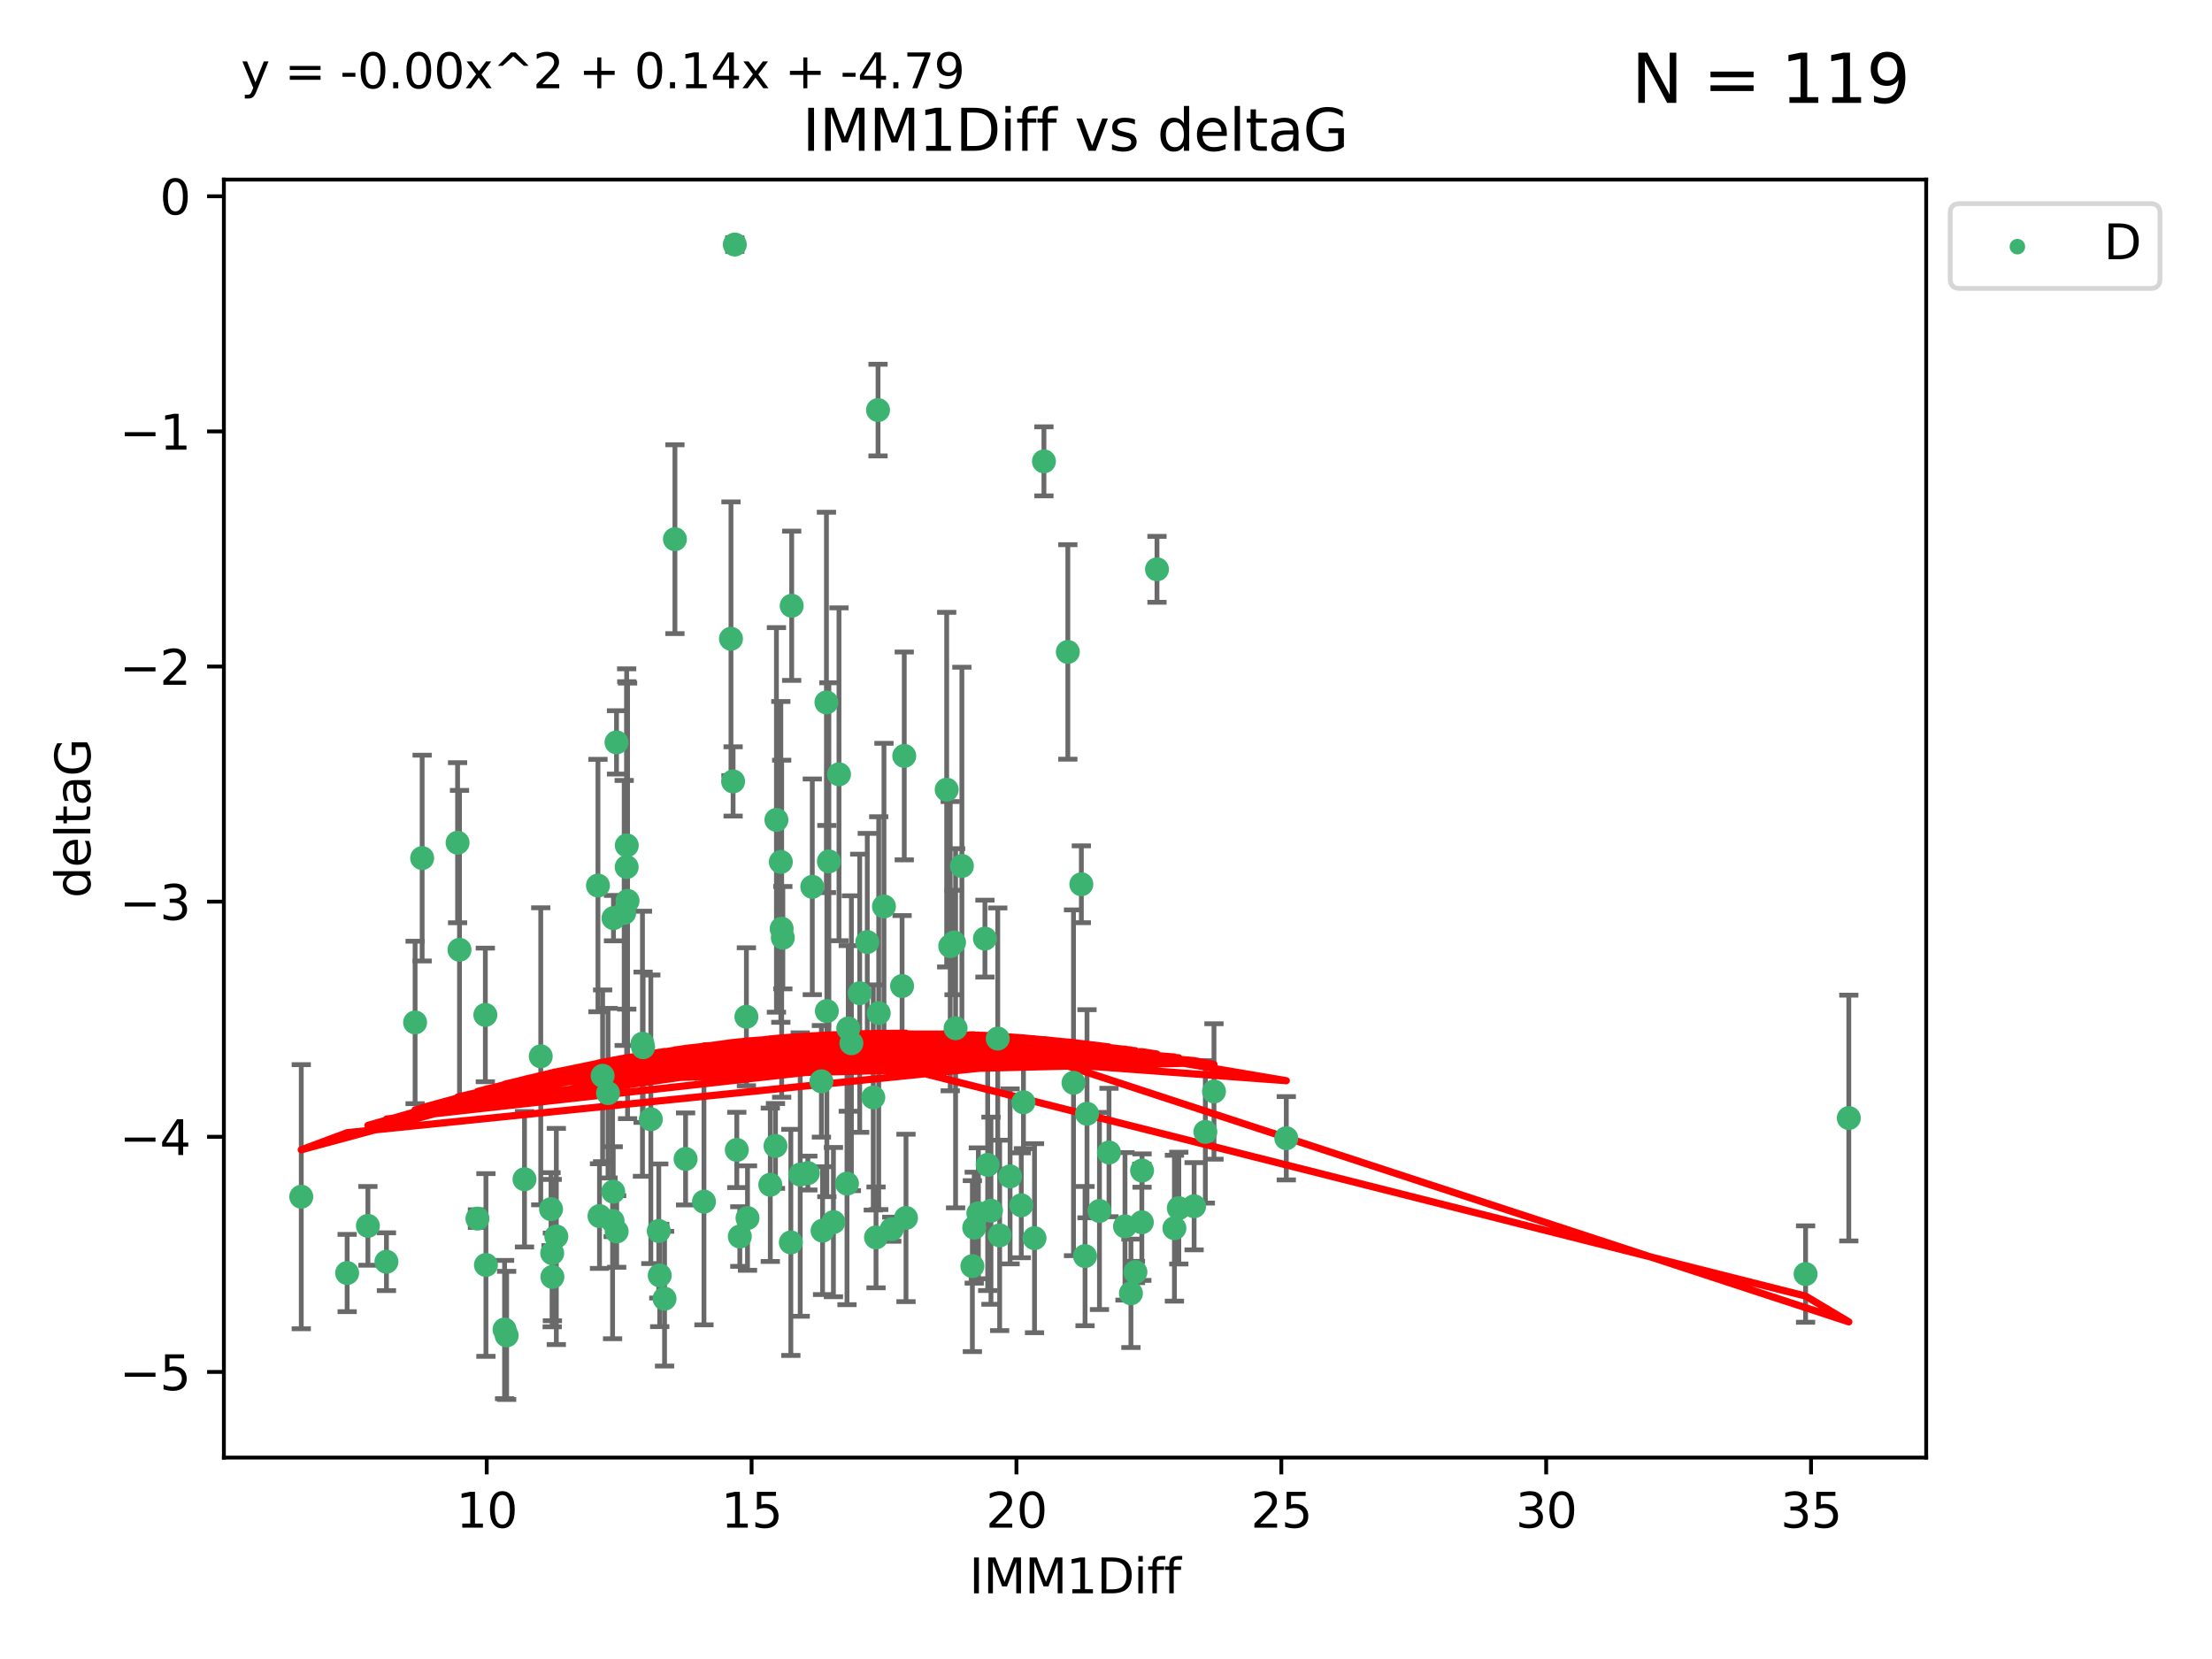 <?xml version="1.0" encoding="utf-8" standalone="no"?>
<!DOCTYPE svg PUBLIC "-//W3C//DTD SVG 1.1//EN"
  "http://www.w3.org/Graphics/SVG/1.1/DTD/svg11.dtd">
<svg xmlns:xlink="http://www.w3.org/1999/xlink" width="460.8pt" height="345.6pt" viewBox="0 0 460.8 345.6" xmlns="http://www.w3.org/2000/svg" version="1.1">
 <defs>
  <style type="text/css">*{stroke-linejoin: round; stroke-linecap: butt}</style>
 </defs>
 <g id="figure_1">
  <g id="patch_1">
   <path d="M 0 345.6 
L 460.8 345.6 
L 460.8 0 
L 0 0 
z
" style="fill: #ffffff"/>
  </g>
  <g id="axes_1">
   <g id="patch_2">
    <path d="M 46.64 303.64 
L 401.26 303.64 
L 401.26 37.411 
L 46.64 37.411 
z
" style="fill: #ffffff"/>
   </g>
   <g id="PathCollection_1">
    <defs>
     <path id="m501f9c7c16" d="M 0 1.118 
C 0.297 1.118 0.581 1 0.791 0.791 
C 1 0.581 1.118 0.297 1.118 0 
C 1.118 -0.297 1 -0.581 0.791 -0.791 
C 0.581 -1 0.297 -1.118 0 -1.118 
C -0.297 -1.118 -0.581 -1 -0.791 -0.791 
C -1 -0.581 -1.118 -0.297 -1.118 0 
C -1.118 0.297 -1 0.581 -0.791 0.791 
C -0.581 1 -0.297 1.118 0 1.118 
z
" style="stroke: #3cb371"/>
    </defs>
    <g clip-path="url(#p8579de3e82)">
     <use xlink:href="#m501f9c7c16" x="115.033" y="261.05" style="fill: #3cb371; stroke: #3cb371"/>
     <use xlink:href="#m501f9c7c16" x="76.641" y="255.368" style="fill: #3cb371; stroke: #3cb371"/>
     <use xlink:href="#m501f9c7c16" x="128.463" y="256.538" style="fill: #3cb371; stroke: #3cb371"/>
     <use xlink:href="#m501f9c7c16" x="101.228" y="263.519" style="fill: #3cb371; stroke: #3cb371"/>
     <use xlink:href="#m501f9c7c16" x="138.438" y="270.54" style="fill: #3cb371; stroke: #3cb371"/>
     <use xlink:href="#m501f9c7c16" x="62.759" y="249.296" style="fill: #3cb371; stroke: #3cb371"/>
     <use xlink:href="#m501f9c7c16" x="72.316" y="265.193" style="fill: #3cb371; stroke: #3cb371"/>
     <use xlink:href="#m501f9c7c16" x="237.91" y="243.848" style="fill: #3cb371; stroke: #3cb371"/>
     <use xlink:href="#m501f9c7c16" x="115.077" y="266.006" style="fill: #3cb371; stroke: #3cb371"/>
     <use xlink:href="#m501f9c7c16" x="105.112" y="276.965" style="fill: #3cb371; stroke: #3cb371"/>
     <use xlink:href="#m501f9c7c16" x="245.568" y="251.676" style="fill: #3cb371; stroke: #3cb371"/>
     <use xlink:href="#m501f9c7c16" x="164.746" y="258.816" style="fill: #3cb371; stroke: #3cb371"/>
     <use xlink:href="#m501f9c7c16" x="212.749" y="251.085" style="fill: #3cb371; stroke: #3cb371"/>
     <use xlink:href="#m501f9c7c16" x="223.63" y="225.566" style="fill: #3cb371; stroke: #3cb371"/>
     <use xlink:href="#m501f9c7c16" x="80.504" y="262.839" style="fill: #3cb371; stroke: #3cb371"/>
     <use xlink:href="#m501f9c7c16" x="203.811" y="252.75" style="fill: #3cb371; stroke: #3cb371"/>
     <use xlink:href="#m501f9c7c16" x="86.474" y="212.996" style="fill: #3cb371; stroke: #3cb371"/>
     <use xlink:href="#m501f9c7c16" x="171.356" y="256.365" style="fill: #3cb371; stroke: #3cb371"/>
     <use xlink:href="#m501f9c7c16" x="188.737" y="253.714" style="fill: #3cb371; stroke: #3cb371"/>
     <use xlink:href="#m501f9c7c16" x="126.664" y="227.722" style="fill: #3cb371; stroke: #3cb371"/>
     <use xlink:href="#m501f9c7c16" x="109.261" y="245.657" style="fill: #3cb371; stroke: #3cb371"/>
     <use xlink:href="#m501f9c7c16" x="251.097" y="235.793" style="fill: #3cb371; stroke: #3cb371"/>
     <use xlink:href="#m501f9c7c16" x="137.434" y="265.693" style="fill: #3cb371; stroke: #3cb371"/>
     <use xlink:href="#m501f9c7c16" x="101.106" y="211.425" style="fill: #3cb371; stroke: #3cb371"/>
     <use xlink:href="#m501f9c7c16" x="172.162" y="146.325" style="fill: #3cb371; stroke: #3cb371"/>
     <use xlink:href="#m501f9c7c16" x="206.437" y="252.209" style="fill: #3cb371; stroke: #3cb371"/>
     <use xlink:href="#m501f9c7c16" x="135.58" y="233.166" style="fill: #3cb371; stroke: #3cb371"/>
     <use xlink:href="#m501f9c7c16" x="229.037" y="252.263" style="fill: #3cb371; stroke: #3cb371"/>
     <use xlink:href="#m501f9c7c16" x="217.472" y="96.109" style="fill: #3cb371; stroke: #3cb371"/>
     <use xlink:href="#m501f9c7c16" x="267.958" y="237.117" style="fill: #3cb371; stroke: #3cb371"/>
     <use xlink:href="#m501f9c7c16" x="155.719" y="253.744" style="fill: #3cb371; stroke: #3cb371"/>
     <use xlink:href="#m501f9c7c16" x="124.887" y="253.329" style="fill: #3cb371; stroke: #3cb371"/>
     <use xlink:href="#m501f9c7c16" x="210.421" y="245.064" style="fill: #3cb371; stroke: #3cb371"/>
     <use xlink:href="#m501f9c7c16" x="231.024" y="240.09" style="fill: #3cb371; stroke: #3cb371"/>
     <use xlink:href="#m501f9c7c16" x="222.449" y="135.81" style="fill: #3cb371; stroke: #3cb371"/>
     <use xlink:href="#m501f9c7c16" x="115.893" y="257.576" style="fill: #3cb371; stroke: #3cb371"/>
     <use xlink:href="#m501f9c7c16" x="137.236" y="256.439" style="fill: #3cb371; stroke: #3cb371"/>
     <use xlink:href="#m501f9c7c16" x="173.619" y="254.584" style="fill: #3cb371; stroke: #3cb371"/>
     <use xlink:href="#m501f9c7c16" x="208.247" y="257.352" style="fill: #3cb371; stroke: #3cb371"/>
     <use xlink:href="#m501f9c7c16" x="133.837" y="217.435" style="fill: #3cb371; stroke: #3cb371"/>
     <use xlink:href="#m501f9c7c16" x="241.021" y="118.6" style="fill: #3cb371; stroke: #3cb371"/>
     <use xlink:href="#m501f9c7c16" x="237.865" y="254.623" style="fill: #3cb371; stroke: #3cb371"/>
     <use xlink:href="#m501f9c7c16" x="105.542" y="278.191" style="fill: #3cb371; stroke: #3cb371"/>
     <use xlink:href="#m501f9c7c16" x="234.356" y="255.468" style="fill: #3cb371; stroke: #3cb371"/>
     <use xlink:href="#m501f9c7c16" x="146.649" y="250.327" style="fill: #3cb371; stroke: #3cb371"/>
     <use xlink:href="#m501f9c7c16" x="202.95" y="255.746" style="fill: #3cb371; stroke: #3cb371"/>
     <use xlink:href="#m501f9c7c16" x="127.8" y="191.267" style="fill: #3cb371; stroke: #3cb371"/>
     <use xlink:href="#m501f9c7c16" x="114.79" y="251.886" style="fill: #3cb371; stroke: #3cb371"/>
     <use xlink:href="#m501f9c7c16" x="99.462" y="253.858" style="fill: #3cb371; stroke: #3cb371"/>
     <use xlink:href="#m501f9c7c16" x="154.119" y="257.591" style="fill: #3cb371; stroke: #3cb371"/>
     <use xlink:href="#m501f9c7c16" x="127.613" y="254.349" style="fill: #3cb371; stroke: #3cb371"/>
     <use xlink:href="#m501f9c7c16" x="215.508" y="257.935" style="fill: #3cb371; stroke: #3cb371"/>
     <use xlink:href="#m501f9c7c16" x="160.465" y="246.808" style="fill: #3cb371; stroke: #3cb371"/>
     <use xlink:href="#m501f9c7c16" x="226.036" y="261.668" style="fill: #3cb371; stroke: #3cb371"/>
     <use xlink:href="#m501f9c7c16" x="225.263" y="184.21" style="fill: #3cb371; stroke: #3cb371"/>
     <use xlink:href="#m501f9c7c16" x="171.114" y="225.26" style="fill: #3cb371; stroke: #3cb371"/>
     <use xlink:href="#m501f9c7c16" x="236.53" y="264.984" style="fill: #3cb371; stroke: #3cb371"/>
     <use xlink:href="#m501f9c7c16" x="185.768" y="256.065" style="fill: #3cb371; stroke: #3cb371"/>
     <use xlink:href="#m501f9c7c16" x="244.652" y="255.854" style="fill: #3cb371; stroke: #3cb371"/>
     <use xlink:href="#m501f9c7c16" x="124.567" y="184.474" style="fill: #3cb371; stroke: #3cb371"/>
     <use xlink:href="#m501f9c7c16" x="182.91" y="85.426" style="fill: #3cb371; stroke: #3cb371"/>
     <use xlink:href="#m501f9c7c16" x="128.429" y="154.65" style="fill: #3cb371; stroke: #3cb371"/>
     <use xlink:href="#m501f9c7c16" x="87.941" y="178.754" style="fill: #3cb371; stroke: #3cb371"/>
     <use xlink:href="#m501f9c7c16" x="112.649" y="220.05" style="fill: #3cb371; stroke: #3cb371"/>
     <use xlink:href="#m501f9c7c16" x="133.969" y="218.163" style="fill: #3cb371; stroke: #3cb371"/>
     <use xlink:href="#m501f9c7c16" x="152.718" y="162.788" style="fill: #3cb371; stroke: #3cb371"/>
     <use xlink:href="#m501f9c7c16" x="130.548" y="180.62" style="fill: #3cb371; stroke: #3cb371"/>
     <use xlink:href="#m501f9c7c16" x="130.736" y="187.67" style="fill: #3cb371; stroke: #3cb371"/>
     <use xlink:href="#m501f9c7c16" x="182.491" y="257.776" style="fill: #3cb371; stroke: #3cb371"/>
     <use xlink:href="#m501f9c7c16" x="181.917" y="228.618" style="fill: #3cb371; stroke: #3cb371"/>
     <use xlink:href="#m501f9c7c16" x="95.721" y="197.855" style="fill: #3cb371; stroke: #3cb371"/>
     <use xlink:href="#m501f9c7c16" x="169.215" y="184.741" style="fill: #3cb371; stroke: #3cb371"/>
     <use xlink:href="#m501f9c7c16" x="130.03" y="190.185" style="fill: #3cb371; stroke: #3cb371"/>
     <use xlink:href="#m501f9c7c16" x="95.324" y="175.554" style="fill: #3cb371; stroke: #3cb371"/>
     <use xlink:href="#m501f9c7c16" x="183.054" y="211.054" style="fill: #3cb371; stroke: #3cb371"/>
     <use xlink:href="#m501f9c7c16" x="205.179" y="195.528" style="fill: #3cb371; stroke: #3cb371"/>
     <use xlink:href="#m501f9c7c16" x="177.359" y="217.325" style="fill: #3cb371; stroke: #3cb371"/>
     <use xlink:href="#m501f9c7c16" x="162.837" y="193.467" style="fill: #3cb371; stroke: #3cb371"/>
     <use xlink:href="#m501f9c7c16" x="140.601" y="112.322" style="fill: #3cb371; stroke: #3cb371"/>
     <use xlink:href="#m501f9c7c16" x="163.08" y="195.339" style="fill: #3cb371; stroke: #3cb371"/>
     <use xlink:href="#m501f9c7c16" x="376.136" y="265.408" style="fill: #3cb371; stroke: #3cb371"/>
     <use xlink:href="#m501f9c7c16" x="385.141" y="232.91" style="fill: #3cb371; stroke: #3cb371"/>
     <use xlink:href="#m501f9c7c16" x="202.564" y="263.755" style="fill: #3cb371; stroke: #3cb371"/>
     <use xlink:href="#m501f9c7c16" x="127.745" y="248.247" style="fill: #3cb371; stroke: #3cb371"/>
     <use xlink:href="#m501f9c7c16" x="130.57" y="176.116" style="fill: #3cb371; stroke: #3cb371"/>
     <use xlink:href="#m501f9c7c16" x="155.488" y="211.81" style="fill: #3cb371; stroke: #3cb371"/>
     <use xlink:href="#m501f9c7c16" x="172.67" y="179.448" style="fill: #3cb371; stroke: #3cb371"/>
     <use xlink:href="#m501f9c7c16" x="164.923" y="126.19" style="fill: #3cb371; stroke: #3cb371"/>
     <use xlink:href="#m501f9c7c16" x="162.661" y="179.551" style="fill: #3cb371; stroke: #3cb371"/>
     <use xlink:href="#m501f9c7c16" x="187.92" y="205.413" style="fill: #3cb371; stroke: #3cb371"/>
     <use xlink:href="#m501f9c7c16" x="152.276" y="133.065" style="fill: #3cb371; stroke: #3cb371"/>
     <use xlink:href="#m501f9c7c16" x="176.708" y="214.246" style="fill: #3cb371; stroke: #3cb371"/>
     <use xlink:href="#m501f9c7c16" x="179.092" y="206.91" style="fill: #3cb371; stroke: #3cb371"/>
     <use xlink:href="#m501f9c7c16" x="188.373" y="157.472" style="fill: #3cb371; stroke: #3cb371"/>
     <use xlink:href="#m501f9c7c16" x="174.777" y="161.3" style="fill: #3cb371; stroke: #3cb371"/>
     <use xlink:href="#m501f9c7c16" x="180.67" y="196.245" style="fill: #3cb371; stroke: #3cb371"/>
     <use xlink:href="#m501f9c7c16" x="161.546" y="238.721" style="fill: #3cb371; stroke: #3cb371"/>
     <use xlink:href="#m501f9c7c16" x="199.066" y="214.205" style="fill: #3cb371; stroke: #3cb371"/>
     <use xlink:href="#m501f9c7c16" x="252.895" y="227.372" style="fill: #3cb371; stroke: #3cb371"/>
     <use xlink:href="#m501f9c7c16" x="248.757" y="251.283" style="fill: #3cb371; stroke: #3cb371"/>
     <use xlink:href="#m501f9c7c16" x="184.146" y="188.834" style="fill: #3cb371; stroke: #3cb371"/>
     <use xlink:href="#m501f9c7c16" x="125.538" y="224.108" style="fill: #3cb371; stroke: #3cb371"/>
     <use xlink:href="#m501f9c7c16" x="142.819" y="241.431" style="fill: #3cb371; stroke: #3cb371"/>
     <use xlink:href="#m501f9c7c16" x="161.745" y="170.802" style="fill: #3cb371; stroke: #3cb371"/>
     <use xlink:href="#m501f9c7c16" x="168.289" y="244.371" style="fill: #3cb371; stroke: #3cb371"/>
     <use xlink:href="#m501f9c7c16" x="226.444" y="232.017" style="fill: #3cb371; stroke: #3cb371"/>
     <use xlink:href="#m501f9c7c16" x="153.071" y="50.942" style="fill: #3cb371; stroke: #3cb371"/>
     <use xlink:href="#m501f9c7c16" x="200.379" y="180.399" style="fill: #3cb371; stroke: #3cb371"/>
     <use xlink:href="#m501f9c7c16" x="172.25" y="210.624" style="fill: #3cb371; stroke: #3cb371"/>
     <use xlink:href="#m501f9c7c16" x="166.699" y="244.684" style="fill: #3cb371; stroke: #3cb371"/>
     <use xlink:href="#m501f9c7c16" x="198.746" y="196.334" style="fill: #3cb371; stroke: #3cb371"/>
     <use xlink:href="#m501f9c7c16" x="176.444" y="246.567" style="fill: #3cb371; stroke: #3cb371"/>
     <use xlink:href="#m501f9c7c16" x="205.753" y="242.662" style="fill: #3cb371; stroke: #3cb371"/>
     <use xlink:href="#m501f9c7c16" x="235.592" y="269.421" style="fill: #3cb371; stroke: #3cb371"/>
     <use xlink:href="#m501f9c7c16" x="213.202" y="229.627" style="fill: #3cb371; stroke: #3cb371"/>
     <use xlink:href="#m501f9c7c16" x="207.85" y="216.352" style="fill: #3cb371; stroke: #3cb371"/>
     <use xlink:href="#m501f9c7c16" x="153.49" y="239.55" style="fill: #3cb371; stroke: #3cb371"/>
     <use xlink:href="#m501f9c7c16" x="197.951" y="197.101" style="fill: #3cb371; stroke: #3cb371"/>
     <use xlink:href="#m501f9c7c16" x="197.212" y="164.5" style="fill: #3cb371; stroke: #3cb371"/>
    </g>
   </g>
   <g id="matplotlib.axis_1">
    <g id="xtick_1">
     <g id="line2d_1">
      <defs>
       <path id="m15c459cdd1" d="M 0 0 
L 0 3.5 
" style="stroke: #000000; stroke-width: 0.8"/>
      </defs>
      <g>
       <use xlink:href="#m15c459cdd1" x="101.393" y="303.64" style="stroke: #000000; stroke-width: 0.8"/>
      </g>
     </g>
     <g id="text_1">
      <!-- 10 -->
      <g transform="translate(95.031 318.238)scale(0.1 -0.1)">
       <defs>
        <path id="DejaVuSans-31" d="M 794 531 
L 1825 531 
L 1825 4091 
L 703 3866 
L 703 4441 
L 1819 4666 
L 2450 4666 
L 2450 531 
L 3481 531 
L 3481 0 
L 794 0 
L 794 531 
z
" transform="scale(0.016)"/>
        <path id="DejaVuSans-30" d="M 2034 4250 
Q 1547 4250 1301 3770 
Q 1056 3291 1056 2328 
Q 1056 1369 1301 889 
Q 1547 409 2034 409 
Q 2525 409 2770 889 
Q 3016 1369 3016 2328 
Q 3016 3291 2770 3770 
Q 2525 4250 2034 4250 
z
M 2034 4750 
Q 2819 4750 3233 4129 
Q 3647 3509 3647 2328 
Q 3647 1150 3233 529 
Q 2819 -91 2034 -91 
Q 1250 -91 836 529 
Q 422 1150 422 2328 
Q 422 3509 836 4129 
Q 1250 4750 2034 4750 
z
" transform="scale(0.016)"/>
       </defs>
       <use xlink:href="#DejaVuSans-31"/>
       <use xlink:href="#DejaVuSans-30" x="63.623"/>
      </g>
     </g>
    </g>
    <g id="xtick_2">
     <g id="line2d_2">
      <g>
       <use xlink:href="#m15c459cdd1" x="156.569" y="303.64" style="stroke: #000000; stroke-width: 0.8"/>
      </g>
     </g>
     <g id="text_2">
      <!-- 15 -->
      <g transform="translate(150.207 318.238)scale(0.1 -0.1)">
       <defs>
        <path id="DejaVuSans-35" d="M 691 4666 
L 3169 4666 
L 3169 4134 
L 1269 4134 
L 1269 2991 
Q 1406 3038 1543 3061 
Q 1681 3084 1819 3084 
Q 2600 3084 3056 2656 
Q 3513 2228 3513 1497 
Q 3513 744 3044 326 
Q 2575 -91 1722 -91 
Q 1428 -91 1123 -41 
Q 819 9 494 109 
L 494 744 
Q 775 591 1075 516 
Q 1375 441 1709 441 
Q 2250 441 2565 725 
Q 2881 1009 2881 1497 
Q 2881 1984 2565 2268 
Q 2250 2553 1709 2553 
Q 1456 2553 1204 2497 
Q 953 2441 691 2322 
L 691 4666 
z
" transform="scale(0.016)"/>
       </defs>
       <use xlink:href="#DejaVuSans-31"/>
       <use xlink:href="#DejaVuSans-35" x="63.623"/>
      </g>
     </g>
    </g>
    <g id="xtick_3">
     <g id="line2d_3">
      <g>
       <use xlink:href="#m15c459cdd1" x="211.745" y="303.64" style="stroke: #000000; stroke-width: 0.8"/>
      </g>
     </g>
     <g id="text_3">
      <!-- 20 -->
      <g transform="translate(205.383 318.238)scale(0.1 -0.1)">
       <defs>
        <path id="DejaVuSans-32" d="M 1228 531 
L 3431 531 
L 3431 0 
L 469 0 
L 469 531 
Q 828 903 1448 1529 
Q 2069 2156 2228 2338 
Q 2531 2678 2651 2914 
Q 2772 3150 2772 3378 
Q 2772 3750 2511 3984 
Q 2250 4219 1831 4219 
Q 1534 4219 1204 4116 
Q 875 4013 500 3803 
L 500 4441 
Q 881 4594 1212 4672 
Q 1544 4750 1819 4750 
Q 2544 4750 2975 4387 
Q 3406 4025 3406 3419 
Q 3406 3131 3298 2873 
Q 3191 2616 2906 2266 
Q 2828 2175 2409 1742 
Q 1991 1309 1228 531 
z
" transform="scale(0.016)"/>
       </defs>
       <use xlink:href="#DejaVuSans-32"/>
       <use xlink:href="#DejaVuSans-30" x="63.623"/>
      </g>
     </g>
    </g>
    <g id="xtick_4">
     <g id="line2d_4">
      <g>
       <use xlink:href="#m15c459cdd1" x="266.921" y="303.64" style="stroke: #000000; stroke-width: 0.8"/>
      </g>
     </g>
     <g id="text_4">
      <!-- 25 -->
      <g transform="translate(260.558 318.238)scale(0.1 -0.1)">
       <use xlink:href="#DejaVuSans-32"/>
       <use xlink:href="#DejaVuSans-35" x="63.623"/>
      </g>
     </g>
    </g>
    <g id="xtick_5">
     <g id="line2d_5">
      <g>
       <use xlink:href="#m15c459cdd1" x="322.097" y="303.64" style="stroke: #000000; stroke-width: 0.8"/>
      </g>
     </g>
     <g id="text_5">
      <!-- 30 -->
      <g transform="translate(315.734 318.238)scale(0.1 -0.1)">
       <defs>
        <path id="DejaVuSans-33" d="M 2597 2516 
Q 3050 2419 3304 2112 
Q 3559 1806 3559 1356 
Q 3559 666 3084 287 
Q 2609 -91 1734 -91 
Q 1441 -91 1130 -33 
Q 819 25 488 141 
L 488 750 
Q 750 597 1062 519 
Q 1375 441 1716 441 
Q 2309 441 2620 675 
Q 2931 909 2931 1356 
Q 2931 1769 2642 2001 
Q 2353 2234 1838 2234 
L 1294 2234 
L 1294 2753 
L 1863 2753 
Q 2328 2753 2575 2939 
Q 2822 3125 2822 3475 
Q 2822 3834 2567 4026 
Q 2313 4219 1838 4219 
Q 1578 4219 1281 4162 
Q 984 4106 628 3988 
L 628 4550 
Q 988 4650 1302 4700 
Q 1616 4750 1894 4750 
Q 2613 4750 3031 4423 
Q 3450 4097 3450 3541 
Q 3450 3153 3228 2886 
Q 3006 2619 2597 2516 
z
" transform="scale(0.016)"/>
       </defs>
       <use xlink:href="#DejaVuSans-33"/>
       <use xlink:href="#DejaVuSans-30" x="63.623"/>
      </g>
     </g>
    </g>
    <g id="xtick_6">
     <g id="line2d_6">
      <g>
       <use xlink:href="#m15c459cdd1" x="377.273" y="303.64" style="stroke: #000000; stroke-width: 0.8"/>
      </g>
     </g>
     <g id="text_6">
      <!-- 35 -->
      <g transform="translate(370.91 318.238)scale(0.1 -0.1)">
       <use xlink:href="#DejaVuSans-33"/>
       <use xlink:href="#DejaVuSans-35" x="63.623"/>
      </g>
     </g>
    </g>
    <g id="text_7">
     <!-- IMM1Diff -->
     <g transform="translate(201.906 331.917)scale(0.1 -0.1)">
      <defs>
       <path id="DejaVuSans-49" d="M 628 4666 
L 1259 4666 
L 1259 0 
L 628 0 
L 628 4666 
z
" transform="scale(0.016)"/>
       <path id="DejaVuSans-4d" d="M 628 4666 
L 1569 4666 
L 2759 1491 
L 3956 4666 
L 4897 4666 
L 4897 0 
L 4281 0 
L 4281 4097 
L 3078 897 
L 2444 897 
L 1241 4097 
L 1241 0 
L 628 0 
L 628 4666 
z
" transform="scale(0.016)"/>
       <path id="DejaVuSans-44" d="M 1259 4147 
L 1259 519 
L 2022 519 
Q 2988 519 3436 956 
Q 3884 1394 3884 2338 
Q 3884 3275 3436 3711 
Q 2988 4147 2022 4147 
L 1259 4147 
z
M 628 4666 
L 1925 4666 
Q 3281 4666 3915 4102 
Q 4550 3538 4550 2338 
Q 4550 1131 3912 565 
Q 3275 0 1925 0 
L 628 0 
L 628 4666 
z
" transform="scale(0.016)"/>
       <path id="DejaVuSans-69" d="M 603 3500 
L 1178 3500 
L 1178 0 
L 603 0 
L 603 3500 
z
M 603 4863 
L 1178 4863 
L 1178 4134 
L 603 4134 
L 603 4863 
z
" transform="scale(0.016)"/>
       <path id="DejaVuSans-66" d="M 2375 4863 
L 2375 4384 
L 1825 4384 
Q 1516 4384 1395 4259 
Q 1275 4134 1275 3809 
L 1275 3500 
L 2222 3500 
L 2222 3053 
L 1275 3053 
L 1275 0 
L 697 0 
L 697 3053 
L 147 3053 
L 147 3500 
L 697 3500 
L 697 3744 
Q 697 4328 969 4595 
Q 1241 4863 1831 4863 
L 2375 4863 
z
" transform="scale(0.016)"/>
      </defs>
      <use xlink:href="#DejaVuSans-49"/>
      <use xlink:href="#DejaVuSans-4d" x="29.492"/>
      <use xlink:href="#DejaVuSans-4d" x="115.771"/>
      <use xlink:href="#DejaVuSans-31" x="202.051"/>
      <use xlink:href="#DejaVuSans-44" x="265.674"/>
      <use xlink:href="#DejaVuSans-69" x="342.676"/>
      <use xlink:href="#DejaVuSans-66" x="370.459"/>
      <use xlink:href="#DejaVuSans-66" x="405.664"/>
     </g>
    </g>
   </g>
   <g id="matplotlib.axis_2">
    <g id="ytick_1">
     <g id="line2d_7">
      <defs>
       <path id="m3d45484ab8" d="M 0 0 
L -3.5 0 
" style="stroke: #000000; stroke-width: 0.8"/>
      </defs>
      <g>
       <use xlink:href="#m3d45484ab8" x="46.64" y="285.796" style="stroke: #000000; stroke-width: 0.8"/>
      </g>
     </g>
     <g id="text_8">
      <!-- −5 -->
      <g transform="translate(24.898 289.595)scale(0.1 -0.1)">
       <defs>
        <path id="DejaVuSans-2212" d="M 678 2272 
L 4684 2272 
L 4684 1741 
L 678 1741 
L 678 2272 
z
" transform="scale(0.016)"/>
       </defs>
       <use xlink:href="#DejaVuSans-2212"/>
       <use xlink:href="#DejaVuSans-35" x="83.789"/>
      </g>
     </g>
    </g>
    <g id="ytick_2">
     <g id="line2d_8">
      <g>
       <use xlink:href="#m3d45484ab8" x="46.64" y="236.814" style="stroke: #000000; stroke-width: 0.8"/>
      </g>
     </g>
     <g id="text_9">
      <!-- −4 -->
      <g transform="translate(24.898 240.613)scale(0.1 -0.1)">
       <defs>
        <path id="DejaVuSans-34" d="M 2419 4116 
L 825 1625 
L 2419 1625 
L 2419 4116 
z
M 2253 4666 
L 3047 4666 
L 3047 1625 
L 3713 1625 
L 3713 1100 
L 3047 1100 
L 3047 0 
L 2419 0 
L 2419 1100 
L 313 1100 
L 313 1709 
L 2253 4666 
z
" transform="scale(0.016)"/>
       </defs>
       <use xlink:href="#DejaVuSans-2212"/>
       <use xlink:href="#DejaVuSans-34" x="83.789"/>
      </g>
     </g>
    </g>
    <g id="ytick_3">
     <g id="line2d_9">
      <g>
       <use xlink:href="#m3d45484ab8" x="46.64" y="187.831" style="stroke: #000000; stroke-width: 0.8"/>
      </g>
     </g>
     <g id="text_10">
      <!-- −3 -->
      <g transform="translate(24.898 191.631)scale(0.1 -0.1)">
       <use xlink:href="#DejaVuSans-2212"/>
       <use xlink:href="#DejaVuSans-33" x="83.789"/>
      </g>
     </g>
    </g>
    <g id="ytick_4">
     <g id="line2d_10">
      <g>
       <use xlink:href="#m3d45484ab8" x="46.64" y="138.849" style="stroke: #000000; stroke-width: 0.8"/>
      </g>
     </g>
     <g id="text_11">
      <!-- −2 -->
      <g transform="translate(24.898 142.648)scale(0.1 -0.1)">
       <use xlink:href="#DejaVuSans-2212"/>
       <use xlink:href="#DejaVuSans-32" x="83.789"/>
      </g>
     </g>
    </g>
    <g id="ytick_5">
     <g id="line2d_11">
      <g>
       <use xlink:href="#m3d45484ab8" x="46.64" y="89.867" style="stroke: #000000; stroke-width: 0.8"/>
      </g>
     </g>
     <g id="text_12">
      <!-- −1 -->
      <g transform="translate(24.898 93.666)scale(0.1 -0.1)">
       <use xlink:href="#DejaVuSans-2212"/>
       <use xlink:href="#DejaVuSans-31" x="83.789"/>
      </g>
     </g>
    </g>
    <g id="ytick_6">
     <g id="line2d_12">
      <g>
       <use xlink:href="#m3d45484ab8" x="46.64" y="40.885" style="stroke: #000000; stroke-width: 0.8"/>
      </g>
     </g>
     <g id="text_13">
      <!-- 0 -->
      <g transform="translate(33.278 44.684)scale(0.1 -0.1)">
       <use xlink:href="#DejaVuSans-30"/>
      </g>
     </g>
    </g>
    <g id="text_14">
     <!-- deltaG -->
     <g transform="translate(18.818 187.064)rotate(-90)scale(0.1 -0.1)">
      <defs>
       <path id="DejaVuSans-64" d="M 2906 2969 
L 2906 4863 
L 3481 4863 
L 3481 0 
L 2906 0 
L 2906 525 
Q 2725 213 2448 61 
Q 2172 -91 1784 -91 
Q 1150 -91 751 415 
Q 353 922 353 1747 
Q 353 2572 751 3078 
Q 1150 3584 1784 3584 
Q 2172 3584 2448 3432 
Q 2725 3281 2906 2969 
z
M 947 1747 
Q 947 1113 1208 752 
Q 1469 391 1925 391 
Q 2381 391 2643 752 
Q 2906 1113 2906 1747 
Q 2906 2381 2643 2742 
Q 2381 3103 1925 3103 
Q 1469 3103 1208 2742 
Q 947 2381 947 1747 
z
" transform="scale(0.016)"/>
       <path id="DejaVuSans-65" d="M 3597 1894 
L 3597 1613 
L 953 1613 
Q 991 1019 1311 708 
Q 1631 397 2203 397 
Q 2534 397 2845 478 
Q 3156 559 3463 722 
L 3463 178 
Q 3153 47 2828 -22 
Q 2503 -91 2169 -91 
Q 1331 -91 842 396 
Q 353 884 353 1716 
Q 353 2575 817 3079 
Q 1281 3584 2069 3584 
Q 2775 3584 3186 3129 
Q 3597 2675 3597 1894 
z
M 3022 2063 
Q 3016 2534 2758 2815 
Q 2500 3097 2075 3097 
Q 1594 3097 1305 2825 
Q 1016 2553 972 2059 
L 3022 2063 
z
" transform="scale(0.016)"/>
       <path id="DejaVuSans-6c" d="M 603 4863 
L 1178 4863 
L 1178 0 
L 603 0 
L 603 4863 
z
" transform="scale(0.016)"/>
       <path id="DejaVuSans-74" d="M 1172 4494 
L 1172 3500 
L 2356 3500 
L 2356 3053 
L 1172 3053 
L 1172 1153 
Q 1172 725 1289 603 
Q 1406 481 1766 481 
L 2356 481 
L 2356 0 
L 1766 0 
Q 1100 0 847 248 
Q 594 497 594 1153 
L 594 3053 
L 172 3053 
L 172 3500 
L 594 3500 
L 594 4494 
L 1172 4494 
z
" transform="scale(0.016)"/>
       <path id="DejaVuSans-61" d="M 2194 1759 
Q 1497 1759 1228 1600 
Q 959 1441 959 1056 
Q 959 750 1161 570 
Q 1363 391 1709 391 
Q 2188 391 2477 730 
Q 2766 1069 2766 1631 
L 2766 1759 
L 2194 1759 
z
M 3341 1997 
L 3341 0 
L 2766 0 
L 2766 531 
Q 2569 213 2275 61 
Q 1981 -91 1556 -91 
Q 1019 -91 701 211 
Q 384 513 384 1019 
Q 384 1609 779 1909 
Q 1175 2209 1959 2209 
L 2766 2209 
L 2766 2266 
Q 2766 2663 2505 2880 
Q 2244 3097 1772 3097 
Q 1472 3097 1187 3025 
Q 903 2953 641 2809 
L 641 3341 
Q 956 3463 1253 3523 
Q 1550 3584 1831 3584 
Q 2591 3584 2966 3190 
Q 3341 2797 3341 1997 
z
" transform="scale(0.016)"/>
       <path id="DejaVuSans-47" d="M 3809 666 
L 3809 1919 
L 2778 1919 
L 2778 2438 
L 4434 2438 
L 4434 434 
Q 4069 175 3628 42 
Q 3188 -91 2688 -91 
Q 1594 -91 976 548 
Q 359 1188 359 2328 
Q 359 3472 976 4111 
Q 1594 4750 2688 4750 
Q 3144 4750 3555 4637 
Q 3966 4525 4313 4306 
L 4313 3634 
Q 3963 3931 3569 4081 
Q 3175 4231 2741 4231 
Q 1884 4231 1454 3753 
Q 1025 3275 1025 2328 
Q 1025 1384 1454 906 
Q 1884 428 2741 428 
Q 3075 428 3337 486 
Q 3600 544 3809 666 
z
" transform="scale(0.016)"/>
      </defs>
      <use xlink:href="#DejaVuSans-64"/>
      <use xlink:href="#DejaVuSans-65" x="63.477"/>
      <use xlink:href="#DejaVuSans-6c" x="125"/>
      <use xlink:href="#DejaVuSans-74" x="152.783"/>
      <use xlink:href="#DejaVuSans-61" x="191.992"/>
      <use xlink:href="#DejaVuSans-47" x="253.271"/>
     </g>
    </g>
   </g>
   <g id="LineCollection_1">
    <path d="M 115.033 276.403 
L 115.033 245.697 
" clip-path="url(#p8579de3e82)" style="fill: none; stroke: #696969"/>
    <path d="M 76.641 263.573 
L 76.641 247.163 
" clip-path="url(#p8579de3e82)" style="fill: none; stroke: #696969"/>
    <path d="M 128.463 263.994 
L 128.463 249.083 
" clip-path="url(#p8579de3e82)" style="fill: none; stroke: #696969"/>
    <path d="M 101.228 282.55 
L 101.228 244.489 
" clip-path="url(#p8579de3e82)" style="fill: none; stroke: #696969"/>
    <path d="M 138.438 284.576 
L 138.438 256.504 
" clip-path="url(#p8579de3e82)" style="fill: none; stroke: #696969"/>
    <path d="M 62.759 276.807 
L 62.759 221.785 
" clip-path="url(#p8579de3e82)" style="fill: none; stroke: #696969"/>
    <path d="M 72.316 273.244 
L 72.316 257.143 
" clip-path="url(#p8579de3e82)" style="fill: none; stroke: #696969"/>
    <path d="M 237.91 247.321 
L 237.91 240.376 
" clip-path="url(#p8579de3e82)" style="fill: none; stroke: #696969"/>
    <path d="M 115.077 275.137 
L 115.077 256.875 
" clip-path="url(#p8579de3e82)" style="fill: none; stroke: #696969"/>
    <path d="M 105.112 291.367 
L 105.112 262.564 
" clip-path="url(#p8579de3e82)" style="fill: none; stroke: #696969"/>
    <path d="M 245.568 263.316 
L 245.568 240.036 
" clip-path="url(#p8579de3e82)" style="fill: none; stroke: #696969"/>
    <path d="M 164.746 282.366 
L 164.746 235.266 
" clip-path="url(#p8579de3e82)" style="fill: none; stroke: #696969"/>
    <path d="M 212.749 262.013 
L 212.749 240.158 
" clip-path="url(#p8579de3e82)" style="fill: none; stroke: #696969"/>
    <path d="M 223.63 261.582 
L 223.63 189.549 
" clip-path="url(#p8579de3e82)" style="fill: none; stroke: #696969"/>
    <path d="M 80.504 268.856 
L 80.504 256.821 
" clip-path="url(#p8579de3e82)" style="fill: none; stroke: #696969"/>
    <path d="M 203.811 266.384 
L 203.811 239.115 
" clip-path="url(#p8579de3e82)" style="fill: none; stroke: #696969"/>
    <path d="M 86.474 229.914 
L 86.474 196.077 
" clip-path="url(#p8579de3e82)" style="fill: none; stroke: #696969"/>
    <path d="M 171.356 269.681 
L 171.356 243.05 
" clip-path="url(#p8579de3e82)" style="fill: none; stroke: #696969"/>
    <path d="M 188.737 271.15 
L 188.737 236.279 
" clip-path="url(#p8579de3e82)" style="fill: none; stroke: #696969"/>
    <path d="M 126.664 245.39 
L 126.664 210.054 
" clip-path="url(#p8579de3e82)" style="fill: none; stroke: #696969"/>
    <path d="M 109.261 259.768 
L 109.261 231.546 
" clip-path="url(#p8579de3e82)" style="fill: none; stroke: #696969"/>
    <path d="M 251.097 250.624 
L 251.097 220.962 
" clip-path="url(#p8579de3e82)" style="fill: none; stroke: #696969"/>
    <path d="M 137.434 276.364 
L 137.434 255.022 
" clip-path="url(#p8579de3e82)" style="fill: none; stroke: #696969"/>
    <path d="M 101.106 225.342 
L 101.106 197.508 
" clip-path="url(#p8579de3e82)" style="fill: none; stroke: #696969"/>
    <path d="M 172.162 185.941 
L 172.162 106.709 
" clip-path="url(#p8579de3e82)" style="fill: none; stroke: #696969"/>
    <path d="M 206.437 271.704 
L 206.437 232.715 
" clip-path="url(#p8579de3e82)" style="fill: none; stroke: #696969"/>
    <path d="M 135.58 263.223 
L 135.58 203.11 
" clip-path="url(#p8579de3e82)" style="fill: none; stroke: #696969"/>
    <path d="M 229.037 272.796 
L 229.037 231.729 
" clip-path="url(#p8579de3e82)" style="fill: none; stroke: #696969"/>
    <path d="M 217.472 103.303 
L 217.472 88.915 
" clip-path="url(#p8579de3e82)" style="fill: none; stroke: #696969"/>
    <path d="M 267.958 245.795 
L 267.958 228.438 
" clip-path="url(#p8579de3e82)" style="fill: none; stroke: #696969"/>
    <path d="M 155.719 264.623 
L 155.719 242.864 
" clip-path="url(#p8579de3e82)" style="fill: none; stroke: #696969"/>
    <path d="M 124.887 264.23 
L 124.887 242.428 
" clip-path="url(#p8579de3e82)" style="fill: none; stroke: #696969"/>
    <path d="M 210.421 263.29 
L 210.421 226.837 
" clip-path="url(#p8579de3e82)" style="fill: none; stroke: #696969"/>
    <path d="M 231.024 253.465 
L 231.024 226.714 
" clip-path="url(#p8579de3e82)" style="fill: none; stroke: #696969"/>
    <path d="M 222.449 158.152 
L 222.449 113.468 
" clip-path="url(#p8579de3e82)" style="fill: none; stroke: #696969"/>
    <path d="M 115.893 280.092 
L 115.893 235.06 
" clip-path="url(#p8579de3e82)" style="fill: none; stroke: #696969"/>
    <path d="M 137.236 270.403 
L 137.236 242.474 
" clip-path="url(#p8579de3e82)" style="fill: none; stroke: #696969"/>
    <path d="M 173.619 270.131 
L 173.619 239.038 
" clip-path="url(#p8579de3e82)" style="fill: none; stroke: #696969"/>
    <path d="M 208.247 277.187 
L 208.247 237.518 
" clip-path="url(#p8579de3e82)" style="fill: none; stroke: #696969"/>
    <path d="M 133.837 245.044 
L 133.837 189.825 
" clip-path="url(#p8579de3e82)" style="fill: none; stroke: #696969"/>
    <path d="M 241.021 125.465 
L 241.021 111.735 
" clip-path="url(#p8579de3e82)" style="fill: none; stroke: #696969"/>
    <path d="M 237.865 266.732 
L 237.865 242.514 
" clip-path="url(#p8579de3e82)" style="fill: none; stroke: #696969"/>
    <path d="M 105.542 291.539 
L 105.542 264.843 
" clip-path="url(#p8579de3e82)" style="fill: none; stroke: #696969"/>
    <path d="M 234.356 270.834 
L 234.356 240.102 
" clip-path="url(#p8579de3e82)" style="fill: none; stroke: #696969"/>
    <path d="M 146.649 275.987 
L 146.649 224.668 
" clip-path="url(#p8579de3e82)" style="fill: none; stroke: #696969"/>
    <path d="M 202.95 267.302 
L 202.95 244.191 
" clip-path="url(#p8579de3e82)" style="fill: none; stroke: #696969"/>
    <path d="M 127.8 195.992 
L 127.8 186.541 
" clip-path="url(#p8579de3e82)" style="fill: none; stroke: #696969"/>
    <path d="M 114.79 259.478 
L 114.79 244.294 
" clip-path="url(#p8579de3e82)" style="fill: none; stroke: #696969"/>
    <path d="M 99.462 255.697 
L 99.462 252.02 
" clip-path="url(#p8579de3e82)" style="fill: none; stroke: #696969"/>
    <path d="M 154.119 263.801 
L 154.119 251.38 
" clip-path="url(#p8579de3e82)" style="fill: none; stroke: #696969"/>
    <path d="M 127.613 278.881 
L 127.613 229.817 
" clip-path="url(#p8579de3e82)" style="fill: none; stroke: #696969"/>
    <path d="M 215.508 277.625 
L 215.508 238.245 
" clip-path="url(#p8579de3e82)" style="fill: none; stroke: #696969"/>
    <path d="M 160.465 262.783 
L 160.465 230.833 
" clip-path="url(#p8579de3e82)" style="fill: none; stroke: #696969"/>
    <path d="M 226.036 276.172 
L 226.036 247.163 
" clip-path="url(#p8579de3e82)" style="fill: none; stroke: #696969"/>
    <path d="M 225.263 192.213 
L 225.263 176.208 
" clip-path="url(#p8579de3e82)" style="fill: none; stroke: #696969"/>
    <path d="M 171.114 236.879 
L 171.114 213.64 
" clip-path="url(#p8579de3e82)" style="fill: none; stroke: #696969"/>
    <path d="M 236.53 267.203 
L 236.53 262.765 
" clip-path="url(#p8579de3e82)" style="fill: none; stroke: #696969"/>
    <path d="M 185.768 258.578 
L 185.768 253.553 
" clip-path="url(#p8579de3e82)" style="fill: none; stroke: #696969"/>
    <path d="M 244.652 271.047 
L 244.652 240.66 
" clip-path="url(#p8579de3e82)" style="fill: none; stroke: #696969"/>
    <path d="M 124.567 210.764 
L 124.567 158.184 
" clip-path="url(#p8579de3e82)" style="fill: none; stroke: #696969"/>
    <path d="M 182.91 94.973 
L 182.91 75.878 
" clip-path="url(#p8579de3e82)" style="fill: none; stroke: #696969"/>
    <path d="M 128.429 161.247 
L 128.429 148.054 
" clip-path="url(#p8579de3e82)" style="fill: none; stroke: #696969"/>
    <path d="M 87.941 200.186 
L 87.941 157.321 
" clip-path="url(#p8579de3e82)" style="fill: none; stroke: #696969"/>
    <path d="M 112.649 250.992 
L 112.649 189.107 
" clip-path="url(#p8579de3e82)" style="fill: none; stroke: #696969"/>
    <path d="M 133.969 233.824 
L 133.969 202.502 
" clip-path="url(#p8579de3e82)" style="fill: none; stroke: #696969"/>
    <path d="M 152.718 169.999 
L 152.718 155.576 
" clip-path="url(#p8579de3e82)" style="fill: none; stroke: #696969"/>
    <path d="M 130.548 221.914 
L 130.548 139.325 
" clip-path="url(#p8579de3e82)" style="fill: none; stroke: #696969"/>
    <path d="M 130.736 233.036 
L 130.736 142.305 
" clip-path="url(#p8579de3e82)" style="fill: none; stroke: #696969"/>
    <path d="M 182.491 268.281 
L 182.491 247.272 
" clip-path="url(#p8579de3e82)" style="fill: none; stroke: #696969"/>
    <path d="M 181.917 252.071 
L 181.917 205.165 
" clip-path="url(#p8579de3e82)" style="fill: none; stroke: #696969"/>
    <path d="M 95.721 231.058 
L 95.721 164.651 
" clip-path="url(#p8579de3e82)" style="fill: none; stroke: #696969"/>
    <path d="M 169.215 207.206 
L 169.215 162.275 
" clip-path="url(#p8579de3e82)" style="fill: none; stroke: #696969"/>
    <path d="M 130.03 217.787 
L 130.03 162.583 
" clip-path="url(#p8579de3e82)" style="fill: none; stroke: #696969"/>
    <path d="M 95.324 192.228 
L 95.324 158.88 
" clip-path="url(#p8579de3e82)" style="fill: none; stroke: #696969"/>
    <path d="M 183.054 251.968 
L 183.054 170.141 
" clip-path="url(#p8579de3e82)" style="fill: none; stroke: #696969"/>
    <path d="M 205.179 203.538 
L 205.179 187.519 
" clip-path="url(#p8579de3e82)" style="fill: none; stroke: #696969"/>
    <path d="M 177.359 248.04 
L 177.359 186.61 
" clip-path="url(#p8579de3e82)" style="fill: none; stroke: #696969"/>
    <path d="M 162.837 228.574 
L 162.837 158.36 
" clip-path="url(#p8579de3e82)" style="fill: none; stroke: #696969"/>
    <path d="M 140.601 131.993 
L 140.601 92.651 
" clip-path="url(#p8579de3e82)" style="fill: none; stroke: #696969"/>
    <path d="M 163.08 206.003 
L 163.08 184.675 
" clip-path="url(#p8579de3e82)" style="fill: none; stroke: #696969"/>
    <path d="M 376.136 275.449 
L 376.136 255.368 
" clip-path="url(#p8579de3e82)" style="fill: none; stroke: #696969"/>
    <path d="M 385.141 258.509 
L 385.141 207.31 
" clip-path="url(#p8579de3e82)" style="fill: none; stroke: #696969"/>
    <path d="M 202.564 281.561 
L 202.564 245.95 
" clip-path="url(#p8579de3e82)" style="fill: none; stroke: #696969"/>
    <path d="M 127.745 257.609 
L 127.745 238.884 
" clip-path="url(#p8579de3e82)" style="fill: none; stroke: #696969"/>
    <path d="M 130.57 210.222 
L 130.57 142.01 
" clip-path="url(#p8579de3e82)" style="fill: none; stroke: #696969"/>
    <path d="M 155.488 226.185 
L 155.488 197.435 
" clip-path="url(#p8579de3e82)" style="fill: none; stroke: #696969"/>
    <path d="M 172.67 216.664 
L 172.67 142.232 
" clip-path="url(#p8579de3e82)" style="fill: none; stroke: #696969"/>
    <path d="M 164.923 141.739 
L 164.923 110.64 
" clip-path="url(#p8579de3e82)" style="fill: none; stroke: #696969"/>
    <path d="M 162.661 212.964 
L 162.661 146.139 
" clip-path="url(#p8579de3e82)" style="fill: none; stroke: #696969"/>
    <path d="M 187.92 220.096 
L 187.92 190.73 
" clip-path="url(#p8579de3e82)" style="fill: none; stroke: #696969"/>
    <path d="M 152.276 161.576 
L 152.276 104.553 
" clip-path="url(#p8579de3e82)" style="fill: none; stroke: #696969"/>
    <path d="M 176.708 231.493 
L 176.708 196.998 
" clip-path="url(#p8579de3e82)" style="fill: none; stroke: #696969"/>
    <path d="M 179.092 235.882 
L 179.092 177.938 
" clip-path="url(#p8579de3e82)" style="fill: none; stroke: #696969"/>
    <path d="M 188.373 179.12 
L 188.373 135.824 
" clip-path="url(#p8579de3e82)" style="fill: none; stroke: #696969"/>
    <path d="M 174.777 195.97 
L 174.777 126.629 
" clip-path="url(#p8579de3e82)" style="fill: none; stroke: #696969"/>
    <path d="M 180.67 218.879 
L 180.67 173.612 
" clip-path="url(#p8579de3e82)" style="fill: none; stroke: #696969"/>
    <path d="M 161.546 247.557 
L 161.546 229.885 
" clip-path="url(#p8579de3e82)" style="fill: none; stroke: #696969"/>
    <path d="M 199.066 251.613 
L 199.066 176.797 
" clip-path="url(#p8579de3e82)" style="fill: none; stroke: #696969"/>
    <path d="M 252.895 241.479 
L 252.895 213.266 
" clip-path="url(#p8579de3e82)" style="fill: none; stroke: #696969"/>
    <path d="M 248.757 260.368 
L 248.757 242.198 
" clip-path="url(#p8579de3e82)" style="fill: none; stroke: #696969"/>
    <path d="M 184.146 222.822 
L 184.146 154.846 
" clip-path="url(#p8579de3e82)" style="fill: none; stroke: #696969"/>
    <path d="M 125.538 241.991 
L 125.538 206.224 
" clip-path="url(#p8579de3e82)" style="fill: none; stroke: #696969"/>
    <path d="M 142.819 251.015 
L 142.819 231.847 
" clip-path="url(#p8579de3e82)" style="fill: none; stroke: #696969"/>
    <path d="M 161.745 210.859 
L 161.745 130.745 
" clip-path="url(#p8579de3e82)" style="fill: none; stroke: #696969"/>
    <path d="M 168.289 247.899 
L 168.289 240.842 
" clip-path="url(#p8579de3e82)" style="fill: none; stroke: #696969"/>
    <path d="M 226.444 253.689 
L 226.444 210.344 
" clip-path="url(#p8579de3e82)" style="fill: none; stroke: #696969"/>
    <path d="M 153.071 52.372 
L 153.071 49.513 
" clip-path="url(#p8579de3e82)" style="fill: none; stroke: #696969"/>
    <path d="M 200.379 221.802 
L 200.379 138.996 
" clip-path="url(#p8579de3e82)" style="fill: none; stroke: #696969"/>
    <path d="M 172.25 249.29 
L 172.25 171.959 
" clip-path="url(#p8579de3e82)" style="fill: none; stroke: #696969"/>
    <path d="M 166.699 274.203 
L 166.699 215.165 
" clip-path="url(#p8579de3e82)" style="fill: none; stroke: #696969"/>
    <path d="M 198.746 207.215 
L 198.746 185.454 
" clip-path="url(#p8579de3e82)" style="fill: none; stroke: #696969"/>
    <path d="M 176.444 271.787 
L 176.444 221.347 
" clip-path="url(#p8579de3e82)" style="fill: none; stroke: #696969"/>
    <path d="M 205.753 268.84 
L 205.753 216.483 
" clip-path="url(#p8579de3e82)" style="fill: none; stroke: #696969"/>
    <path d="M 235.592 280.712 
L 235.592 258.129 
" clip-path="url(#p8579de3e82)" style="fill: none; stroke: #696969"/>
    <path d="M 213.202 239.284 
L 213.202 219.97 
" clip-path="url(#p8579de3e82)" style="fill: none; stroke: #696969"/>
    <path d="M 207.85 243.563 
L 207.85 189.141 
" clip-path="url(#p8579de3e82)" style="fill: none; stroke: #696969"/>
    <path d="M 153.49 247.395 
L 153.49 231.706 
" clip-path="url(#p8579de3e82)" style="fill: none; stroke: #696969"/>
    <path d="M 197.951 227.229 
L 197.951 166.972 
" clip-path="url(#p8579de3e82)" style="fill: none; stroke: #696969"/>
    <path d="M 197.212 201.438 
L 197.212 127.563 
" clip-path="url(#p8579de3e82)" style="fill: none; stroke: #696969"/>
   </g>
   <g id="line2d_13">
    <defs>
     <path id="mac72ad0527" d="M 2 0 
L -2 -0 
" style="stroke: #696969"/>
    </defs>
    <g clip-path="url(#p8579de3e82)">
     <use xlink:href="#mac72ad0527" x="115.033" y="276.403" style="fill: #696969; stroke: #696969"/>
     <use xlink:href="#mac72ad0527" x="76.641" y="263.573" style="fill: #696969; stroke: #696969"/>
     <use xlink:href="#mac72ad0527" x="128.463" y="263.994" style="fill: #696969; stroke: #696969"/>
     <use xlink:href="#mac72ad0527" x="101.228" y="282.55" style="fill: #696969; stroke: #696969"/>
     <use xlink:href="#mac72ad0527" x="138.438" y="284.576" style="fill: #696969; stroke: #696969"/>
     <use xlink:href="#mac72ad0527" x="62.759" y="276.807" style="fill: #696969; stroke: #696969"/>
     <use xlink:href="#mac72ad0527" x="72.316" y="273.244" style="fill: #696969; stroke: #696969"/>
     <use xlink:href="#mac72ad0527" x="237.91" y="247.321" style="fill: #696969; stroke: #696969"/>
     <use xlink:href="#mac72ad0527" x="115.077" y="275.137" style="fill: #696969; stroke: #696969"/>
     <use xlink:href="#mac72ad0527" x="105.112" y="291.367" style="fill: #696969; stroke: #696969"/>
     <use xlink:href="#mac72ad0527" x="245.568" y="263.316" style="fill: #696969; stroke: #696969"/>
     <use xlink:href="#mac72ad0527" x="164.746" y="282.366" style="fill: #696969; stroke: #696969"/>
     <use xlink:href="#mac72ad0527" x="212.749" y="262.013" style="fill: #696969; stroke: #696969"/>
     <use xlink:href="#mac72ad0527" x="223.63" y="261.582" style="fill: #696969; stroke: #696969"/>
     <use xlink:href="#mac72ad0527" x="80.504" y="268.856" style="fill: #696969; stroke: #696969"/>
     <use xlink:href="#mac72ad0527" x="203.811" y="266.384" style="fill: #696969; stroke: #696969"/>
     <use xlink:href="#mac72ad0527" x="86.474" y="229.914" style="fill: #696969; stroke: #696969"/>
     <use xlink:href="#mac72ad0527" x="171.356" y="269.681" style="fill: #696969; stroke: #696969"/>
     <use xlink:href="#mac72ad0527" x="188.737" y="271.15" style="fill: #696969; stroke: #696969"/>
     <use xlink:href="#mac72ad0527" x="126.664" y="245.39" style="fill: #696969; stroke: #696969"/>
     <use xlink:href="#mac72ad0527" x="109.261" y="259.768" style="fill: #696969; stroke: #696969"/>
     <use xlink:href="#mac72ad0527" x="251.097" y="250.624" style="fill: #696969; stroke: #696969"/>
     <use xlink:href="#mac72ad0527" x="137.434" y="276.364" style="fill: #696969; stroke: #696969"/>
     <use xlink:href="#mac72ad0527" x="101.106" y="225.342" style="fill: #696969; stroke: #696969"/>
     <use xlink:href="#mac72ad0527" x="172.162" y="185.941" style="fill: #696969; stroke: #696969"/>
     <use xlink:href="#mac72ad0527" x="206.437" y="271.704" style="fill: #696969; stroke: #696969"/>
     <use xlink:href="#mac72ad0527" x="135.58" y="263.223" style="fill: #696969; stroke: #696969"/>
     <use xlink:href="#mac72ad0527" x="229.037" y="272.796" style="fill: #696969; stroke: #696969"/>
     <use xlink:href="#mac72ad0527" x="217.472" y="103.303" style="fill: #696969; stroke: #696969"/>
     <use xlink:href="#mac72ad0527" x="267.958" y="245.795" style="fill: #696969; stroke: #696969"/>
     <use xlink:href="#mac72ad0527" x="155.719" y="264.623" style="fill: #696969; stroke: #696969"/>
     <use xlink:href="#mac72ad0527" x="124.887" y="264.23" style="fill: #696969; stroke: #696969"/>
     <use xlink:href="#mac72ad0527" x="210.421" y="263.29" style="fill: #696969; stroke: #696969"/>
     <use xlink:href="#mac72ad0527" x="231.024" y="253.465" style="fill: #696969; stroke: #696969"/>
     <use xlink:href="#mac72ad0527" x="222.449" y="158.152" style="fill: #696969; stroke: #696969"/>
     <use xlink:href="#mac72ad0527" x="115.893" y="280.092" style="fill: #696969; stroke: #696969"/>
     <use xlink:href="#mac72ad0527" x="137.236" y="270.403" style="fill: #696969; stroke: #696969"/>
     <use xlink:href="#mac72ad0527" x="173.619" y="270.131" style="fill: #696969; stroke: #696969"/>
     <use xlink:href="#mac72ad0527" x="208.247" y="277.187" style="fill: #696969; stroke: #696969"/>
     <use xlink:href="#mac72ad0527" x="133.837" y="245.044" style="fill: #696969; stroke: #696969"/>
     <use xlink:href="#mac72ad0527" x="241.021" y="125.465" style="fill: #696969; stroke: #696969"/>
     <use xlink:href="#mac72ad0527" x="237.865" y="266.732" style="fill: #696969; stroke: #696969"/>
     <use xlink:href="#mac72ad0527" x="105.542" y="291.539" style="fill: #696969; stroke: #696969"/>
     <use xlink:href="#mac72ad0527" x="234.356" y="270.834" style="fill: #696969; stroke: #696969"/>
     <use xlink:href="#mac72ad0527" x="146.649" y="275.987" style="fill: #696969; stroke: #696969"/>
     <use xlink:href="#mac72ad0527" x="202.95" y="267.302" style="fill: #696969; stroke: #696969"/>
     <use xlink:href="#mac72ad0527" x="127.8" y="195.992" style="fill: #696969; stroke: #696969"/>
     <use xlink:href="#mac72ad0527" x="114.79" y="259.478" style="fill: #696969; stroke: #696969"/>
     <use xlink:href="#mac72ad0527" x="99.462" y="255.697" style="fill: #696969; stroke: #696969"/>
     <use xlink:href="#mac72ad0527" x="154.119" y="263.801" style="fill: #696969; stroke: #696969"/>
     <use xlink:href="#mac72ad0527" x="127.613" y="278.881" style="fill: #696969; stroke: #696969"/>
     <use xlink:href="#mac72ad0527" x="215.508" y="277.625" style="fill: #696969; stroke: #696969"/>
     <use xlink:href="#mac72ad0527" x="160.465" y="262.783" style="fill: #696969; stroke: #696969"/>
     <use xlink:href="#mac72ad0527" x="226.036" y="276.172" style="fill: #696969; stroke: #696969"/>
     <use xlink:href="#mac72ad0527" x="225.263" y="192.213" style="fill: #696969; stroke: #696969"/>
     <use xlink:href="#mac72ad0527" x="171.114" y="236.879" style="fill: #696969; stroke: #696969"/>
     <use xlink:href="#mac72ad0527" x="236.53" y="267.203" style="fill: #696969; stroke: #696969"/>
     <use xlink:href="#mac72ad0527" x="185.768" y="258.578" style="fill: #696969; stroke: #696969"/>
     <use xlink:href="#mac72ad0527" x="244.652" y="271.047" style="fill: #696969; stroke: #696969"/>
     <use xlink:href="#mac72ad0527" x="124.567" y="210.764" style="fill: #696969; stroke: #696969"/>
     <use xlink:href="#mac72ad0527" x="182.91" y="94.973" style="fill: #696969; stroke: #696969"/>
     <use xlink:href="#mac72ad0527" x="128.429" y="161.247" style="fill: #696969; stroke: #696969"/>
     <use xlink:href="#mac72ad0527" x="87.941" y="200.186" style="fill: #696969; stroke: #696969"/>
     <use xlink:href="#mac72ad0527" x="112.649" y="250.992" style="fill: #696969; stroke: #696969"/>
     <use xlink:href="#mac72ad0527" x="133.969" y="233.824" style="fill: #696969; stroke: #696969"/>
     <use xlink:href="#mac72ad0527" x="152.718" y="169.999" style="fill: #696969; stroke: #696969"/>
     <use xlink:href="#mac72ad0527" x="130.548" y="221.914" style="fill: #696969; stroke: #696969"/>
     <use xlink:href="#mac72ad0527" x="130.736" y="233.036" style="fill: #696969; stroke: #696969"/>
     <use xlink:href="#mac72ad0527" x="182.491" y="268.281" style="fill: #696969; stroke: #696969"/>
     <use xlink:href="#mac72ad0527" x="181.917" y="252.071" style="fill: #696969; stroke: #696969"/>
     <use xlink:href="#mac72ad0527" x="95.721" y="231.058" style="fill: #696969; stroke: #696969"/>
     <use xlink:href="#mac72ad0527" x="169.215" y="207.206" style="fill: #696969; stroke: #696969"/>
     <use xlink:href="#mac72ad0527" x="130.03" y="217.787" style="fill: #696969; stroke: #696969"/>
     <use xlink:href="#mac72ad0527" x="95.324" y="192.228" style="fill: #696969; stroke: #696969"/>
     <use xlink:href="#mac72ad0527" x="183.054" y="251.968" style="fill: #696969; stroke: #696969"/>
     <use xlink:href="#mac72ad0527" x="205.179" y="203.538" style="fill: #696969; stroke: #696969"/>
     <use xlink:href="#mac72ad0527" x="177.359" y="248.04" style="fill: #696969; stroke: #696969"/>
     <use xlink:href="#mac72ad0527" x="162.837" y="228.574" style="fill: #696969; stroke: #696969"/>
     <use xlink:href="#mac72ad0527" x="140.601" y="131.993" style="fill: #696969; stroke: #696969"/>
     <use xlink:href="#mac72ad0527" x="163.08" y="206.003" style="fill: #696969; stroke: #696969"/>
     <use xlink:href="#mac72ad0527" x="376.136" y="275.449" style="fill: #696969; stroke: #696969"/>
     <use xlink:href="#mac72ad0527" x="385.141" y="258.509" style="fill: #696969; stroke: #696969"/>
     <use xlink:href="#mac72ad0527" x="202.564" y="281.561" style="fill: #696969; stroke: #696969"/>
     <use xlink:href="#mac72ad0527" x="127.745" y="257.609" style="fill: #696969; stroke: #696969"/>
     <use xlink:href="#mac72ad0527" x="130.57" y="210.222" style="fill: #696969; stroke: #696969"/>
     <use xlink:href="#mac72ad0527" x="155.488" y="226.185" style="fill: #696969; stroke: #696969"/>
     <use xlink:href="#mac72ad0527" x="172.67" y="216.664" style="fill: #696969; stroke: #696969"/>
     <use xlink:href="#mac72ad0527" x="164.923" y="141.739" style="fill: #696969; stroke: #696969"/>
     <use xlink:href="#mac72ad0527" x="162.661" y="212.964" style="fill: #696969; stroke: #696969"/>
     <use xlink:href="#mac72ad0527" x="187.92" y="220.096" style="fill: #696969; stroke: #696969"/>
     <use xlink:href="#mac72ad0527" x="152.276" y="161.576" style="fill: #696969; stroke: #696969"/>
     <use xlink:href="#mac72ad0527" x="176.708" y="231.493" style="fill: #696969; stroke: #696969"/>
     <use xlink:href="#mac72ad0527" x="179.092" y="235.882" style="fill: #696969; stroke: #696969"/>
     <use xlink:href="#mac72ad0527" x="188.373" y="179.12" style="fill: #696969; stroke: #696969"/>
     <use xlink:href="#mac72ad0527" x="174.777" y="195.97" style="fill: #696969; stroke: #696969"/>
     <use xlink:href="#mac72ad0527" x="180.67" y="218.879" style="fill: #696969; stroke: #696969"/>
     <use xlink:href="#mac72ad0527" x="161.546" y="247.557" style="fill: #696969; stroke: #696969"/>
     <use xlink:href="#mac72ad0527" x="199.066" y="251.613" style="fill: #696969; stroke: #696969"/>
     <use xlink:href="#mac72ad0527" x="252.895" y="241.479" style="fill: #696969; stroke: #696969"/>
     <use xlink:href="#mac72ad0527" x="248.757" y="260.368" style="fill: #696969; stroke: #696969"/>
     <use xlink:href="#mac72ad0527" x="184.146" y="222.822" style="fill: #696969; stroke: #696969"/>
     <use xlink:href="#mac72ad0527" x="125.538" y="241.991" style="fill: #696969; stroke: #696969"/>
     <use xlink:href="#mac72ad0527" x="142.819" y="251.015" style="fill: #696969; stroke: #696969"/>
     <use xlink:href="#mac72ad0527" x="161.745" y="210.859" style="fill: #696969; stroke: #696969"/>
     <use xlink:href="#mac72ad0527" x="168.289" y="247.899" style="fill: #696969; stroke: #696969"/>
     <use xlink:href="#mac72ad0527" x="226.444" y="253.689" style="fill: #696969; stroke: #696969"/>
     <use xlink:href="#mac72ad0527" x="153.071" y="52.372" style="fill: #696969; stroke: #696969"/>
     <use xlink:href="#mac72ad0527" x="200.379" y="221.802" style="fill: #696969; stroke: #696969"/>
     <use xlink:href="#mac72ad0527" x="172.25" y="249.29" style="fill: #696969; stroke: #696969"/>
     <use xlink:href="#mac72ad0527" x="166.699" y="274.203" style="fill: #696969; stroke: #696969"/>
     <use xlink:href="#mac72ad0527" x="198.746" y="207.215" style="fill: #696969; stroke: #696969"/>
     <use xlink:href="#mac72ad0527" x="176.444" y="271.787" style="fill: #696969; stroke: #696969"/>
     <use xlink:href="#mac72ad0527" x="205.753" y="268.84" style="fill: #696969; stroke: #696969"/>
     <use xlink:href="#mac72ad0527" x="235.592" y="280.712" style="fill: #696969; stroke: #696969"/>
     <use xlink:href="#mac72ad0527" x="213.202" y="239.284" style="fill: #696969; stroke: #696969"/>
     <use xlink:href="#mac72ad0527" x="207.85" y="243.563" style="fill: #696969; stroke: #696969"/>
     <use xlink:href="#mac72ad0527" x="153.49" y="247.395" style="fill: #696969; stroke: #696969"/>
     <use xlink:href="#mac72ad0527" x="197.951" y="227.229" style="fill: #696969; stroke: #696969"/>
     <use xlink:href="#mac72ad0527" x="197.212" y="201.438" style="fill: #696969; stroke: #696969"/>
    </g>
   </g>
   <g id="line2d_14">
    <g clip-path="url(#p8579de3e82)">
     <use xlink:href="#mac72ad0527" x="115.033" y="245.697" style="fill: #696969; stroke: #696969"/>
     <use xlink:href="#mac72ad0527" x="76.641" y="247.163" style="fill: #696969; stroke: #696969"/>
     <use xlink:href="#mac72ad0527" x="128.463" y="249.083" style="fill: #696969; stroke: #696969"/>
     <use xlink:href="#mac72ad0527" x="101.228" y="244.489" style="fill: #696969; stroke: #696969"/>
     <use xlink:href="#mac72ad0527" x="138.438" y="256.504" style="fill: #696969; stroke: #696969"/>
     <use xlink:href="#mac72ad0527" x="62.759" y="221.785" style="fill: #696969; stroke: #696969"/>
     <use xlink:href="#mac72ad0527" x="72.316" y="257.143" style="fill: #696969; stroke: #696969"/>
     <use xlink:href="#mac72ad0527" x="237.91" y="240.376" style="fill: #696969; stroke: #696969"/>
     <use xlink:href="#mac72ad0527" x="115.077" y="256.875" style="fill: #696969; stroke: #696969"/>
     <use xlink:href="#mac72ad0527" x="105.112" y="262.564" style="fill: #696969; stroke: #696969"/>
     <use xlink:href="#mac72ad0527" x="245.568" y="240.036" style="fill: #696969; stroke: #696969"/>
     <use xlink:href="#mac72ad0527" x="164.746" y="235.266" style="fill: #696969; stroke: #696969"/>
     <use xlink:href="#mac72ad0527" x="212.749" y="240.158" style="fill: #696969; stroke: #696969"/>
     <use xlink:href="#mac72ad0527" x="223.63" y="189.549" style="fill: #696969; stroke: #696969"/>
     <use xlink:href="#mac72ad0527" x="80.504" y="256.821" style="fill: #696969; stroke: #696969"/>
     <use xlink:href="#mac72ad0527" x="203.811" y="239.115" style="fill: #696969; stroke: #696969"/>
     <use xlink:href="#mac72ad0527" x="86.474" y="196.077" style="fill: #696969; stroke: #696969"/>
     <use xlink:href="#mac72ad0527" x="171.356" y="243.05" style="fill: #696969; stroke: #696969"/>
     <use xlink:href="#mac72ad0527" x="188.737" y="236.279" style="fill: #696969; stroke: #696969"/>
     <use xlink:href="#mac72ad0527" x="126.664" y="210.054" style="fill: #696969; stroke: #696969"/>
     <use xlink:href="#mac72ad0527" x="109.261" y="231.546" style="fill: #696969; stroke: #696969"/>
     <use xlink:href="#mac72ad0527" x="251.097" y="220.962" style="fill: #696969; stroke: #696969"/>
     <use xlink:href="#mac72ad0527" x="137.434" y="255.022" style="fill: #696969; stroke: #696969"/>
     <use xlink:href="#mac72ad0527" x="101.106" y="197.508" style="fill: #696969; stroke: #696969"/>
     <use xlink:href="#mac72ad0527" x="172.162" y="106.709" style="fill: #696969; stroke: #696969"/>
     <use xlink:href="#mac72ad0527" x="206.437" y="232.715" style="fill: #696969; stroke: #696969"/>
     <use xlink:href="#mac72ad0527" x="135.58" y="203.11" style="fill: #696969; stroke: #696969"/>
     <use xlink:href="#mac72ad0527" x="229.037" y="231.729" style="fill: #696969; stroke: #696969"/>
     <use xlink:href="#mac72ad0527" x="217.472" y="88.915" style="fill: #696969; stroke: #696969"/>
     <use xlink:href="#mac72ad0527" x="267.958" y="228.438" style="fill: #696969; stroke: #696969"/>
     <use xlink:href="#mac72ad0527" x="155.719" y="242.864" style="fill: #696969; stroke: #696969"/>
     <use xlink:href="#mac72ad0527" x="124.887" y="242.428" style="fill: #696969; stroke: #696969"/>
     <use xlink:href="#mac72ad0527" x="210.421" y="226.837" style="fill: #696969; stroke: #696969"/>
     <use xlink:href="#mac72ad0527" x="231.024" y="226.714" style="fill: #696969; stroke: #696969"/>
     <use xlink:href="#mac72ad0527" x="222.449" y="113.468" style="fill: #696969; stroke: #696969"/>
     <use xlink:href="#mac72ad0527" x="115.893" y="235.06" style="fill: #696969; stroke: #696969"/>
     <use xlink:href="#mac72ad0527" x="137.236" y="242.474" style="fill: #696969; stroke: #696969"/>
     <use xlink:href="#mac72ad0527" x="173.619" y="239.038" style="fill: #696969; stroke: #696969"/>
     <use xlink:href="#mac72ad0527" x="208.247" y="237.518" style="fill: #696969; stroke: #696969"/>
     <use xlink:href="#mac72ad0527" x="133.837" y="189.825" style="fill: #696969; stroke: #696969"/>
     <use xlink:href="#mac72ad0527" x="241.021" y="111.735" style="fill: #696969; stroke: #696969"/>
     <use xlink:href="#mac72ad0527" x="237.865" y="242.514" style="fill: #696969; stroke: #696969"/>
     <use xlink:href="#mac72ad0527" x="105.542" y="264.843" style="fill: #696969; stroke: #696969"/>
     <use xlink:href="#mac72ad0527" x="234.356" y="240.102" style="fill: #696969; stroke: #696969"/>
     <use xlink:href="#mac72ad0527" x="146.649" y="224.668" style="fill: #696969; stroke: #696969"/>
     <use xlink:href="#mac72ad0527" x="202.95" y="244.191" style="fill: #696969; stroke: #696969"/>
     <use xlink:href="#mac72ad0527" x="127.8" y="186.541" style="fill: #696969; stroke: #696969"/>
     <use xlink:href="#mac72ad0527" x="114.79" y="244.294" style="fill: #696969; stroke: #696969"/>
     <use xlink:href="#mac72ad0527" x="99.462" y="252.02" style="fill: #696969; stroke: #696969"/>
     <use xlink:href="#mac72ad0527" x="154.119" y="251.38" style="fill: #696969; stroke: #696969"/>
     <use xlink:href="#mac72ad0527" x="127.613" y="229.817" style="fill: #696969; stroke: #696969"/>
     <use xlink:href="#mac72ad0527" x="215.508" y="238.245" style="fill: #696969; stroke: #696969"/>
     <use xlink:href="#mac72ad0527" x="160.465" y="230.833" style="fill: #696969; stroke: #696969"/>
     <use xlink:href="#mac72ad0527" x="226.036" y="247.163" style="fill: #696969; stroke: #696969"/>
     <use xlink:href="#mac72ad0527" x="225.263" y="176.208" style="fill: #696969; stroke: #696969"/>
     <use xlink:href="#mac72ad0527" x="171.114" y="213.64" style="fill: #696969; stroke: #696969"/>
     <use xlink:href="#mac72ad0527" x="236.53" y="262.765" style="fill: #696969; stroke: #696969"/>
     <use xlink:href="#mac72ad0527" x="185.768" y="253.553" style="fill: #696969; stroke: #696969"/>
     <use xlink:href="#mac72ad0527" x="244.652" y="240.66" style="fill: #696969; stroke: #696969"/>
     <use xlink:href="#mac72ad0527" x="124.567" y="158.184" style="fill: #696969; stroke: #696969"/>
     <use xlink:href="#mac72ad0527" x="182.91" y="75.878" style="fill: #696969; stroke: #696969"/>
     <use xlink:href="#mac72ad0527" x="128.429" y="148.054" style="fill: #696969; stroke: #696969"/>
     <use xlink:href="#mac72ad0527" x="87.941" y="157.321" style="fill: #696969; stroke: #696969"/>
     <use xlink:href="#mac72ad0527" x="112.649" y="189.107" style="fill: #696969; stroke: #696969"/>
     <use xlink:href="#mac72ad0527" x="133.969" y="202.502" style="fill: #696969; stroke: #696969"/>
     <use xlink:href="#mac72ad0527" x="152.718" y="155.576" style="fill: #696969; stroke: #696969"/>
     <use xlink:href="#mac72ad0527" x="130.548" y="139.325" style="fill: #696969; stroke: #696969"/>
     <use xlink:href="#mac72ad0527" x="130.736" y="142.305" style="fill: #696969; stroke: #696969"/>
     <use xlink:href="#mac72ad0527" x="182.491" y="247.272" style="fill: #696969; stroke: #696969"/>
     <use xlink:href="#mac72ad0527" x="181.917" y="205.165" style="fill: #696969; stroke: #696969"/>
     <use xlink:href="#mac72ad0527" x="95.721" y="164.651" style="fill: #696969; stroke: #696969"/>
     <use xlink:href="#mac72ad0527" x="169.215" y="162.275" style="fill: #696969; stroke: #696969"/>
     <use xlink:href="#mac72ad0527" x="130.03" y="162.583" style="fill: #696969; stroke: #696969"/>
     <use xlink:href="#mac72ad0527" x="95.324" y="158.88" style="fill: #696969; stroke: #696969"/>
     <use xlink:href="#mac72ad0527" x="183.054" y="170.141" style="fill: #696969; stroke: #696969"/>
     <use xlink:href="#mac72ad0527" x="205.179" y="187.519" style="fill: #696969; stroke: #696969"/>
     <use xlink:href="#mac72ad0527" x="177.359" y="186.61" style="fill: #696969; stroke: #696969"/>
     <use xlink:href="#mac72ad0527" x="162.837" y="158.36" style="fill: #696969; stroke: #696969"/>
     <use xlink:href="#mac72ad0527" x="140.601" y="92.651" style="fill: #696969; stroke: #696969"/>
     <use xlink:href="#mac72ad0527" x="163.08" y="184.675" style="fill: #696969; stroke: #696969"/>
     <use xlink:href="#mac72ad0527" x="376.136" y="255.368" style="fill: #696969; stroke: #696969"/>
     <use xlink:href="#mac72ad0527" x="385.141" y="207.31" style="fill: #696969; stroke: #696969"/>
     <use xlink:href="#mac72ad0527" x="202.564" y="245.95" style="fill: #696969; stroke: #696969"/>
     <use xlink:href="#mac72ad0527" x="127.745" y="238.884" style="fill: #696969; stroke: #696969"/>
     <use xlink:href="#mac72ad0527" x="130.57" y="142.01" style="fill: #696969; stroke: #696969"/>
     <use xlink:href="#mac72ad0527" x="155.488" y="197.435" style="fill: #696969; stroke: #696969"/>
     <use xlink:href="#mac72ad0527" x="172.67" y="142.232" style="fill: #696969; stroke: #696969"/>
     <use xlink:href="#mac72ad0527" x="164.923" y="110.64" style="fill: #696969; stroke: #696969"/>
     <use xlink:href="#mac72ad0527" x="162.661" y="146.139" style="fill: #696969; stroke: #696969"/>
     <use xlink:href="#mac72ad0527" x="187.92" y="190.73" style="fill: #696969; stroke: #696969"/>
     <use xlink:href="#mac72ad0527" x="152.276" y="104.553" style="fill: #696969; stroke: #696969"/>
     <use xlink:href="#mac72ad0527" x="176.708" y="196.998" style="fill: #696969; stroke: #696969"/>
     <use xlink:href="#mac72ad0527" x="179.092" y="177.938" style="fill: #696969; stroke: #696969"/>
     <use xlink:href="#mac72ad0527" x="188.373" y="135.824" style="fill: #696969; stroke: #696969"/>
     <use xlink:href="#mac72ad0527" x="174.777" y="126.629" style="fill: #696969; stroke: #696969"/>
     <use xlink:href="#mac72ad0527" x="180.67" y="173.612" style="fill: #696969; stroke: #696969"/>
     <use xlink:href="#mac72ad0527" x="161.546" y="229.885" style="fill: #696969; stroke: #696969"/>
     <use xlink:href="#mac72ad0527" x="199.066" y="176.797" style="fill: #696969; stroke: #696969"/>
     <use xlink:href="#mac72ad0527" x="252.895" y="213.266" style="fill: #696969; stroke: #696969"/>
     <use xlink:href="#mac72ad0527" x="248.757" y="242.198" style="fill: #696969; stroke: #696969"/>
     <use xlink:href="#mac72ad0527" x="184.146" y="154.846" style="fill: #696969; stroke: #696969"/>
     <use xlink:href="#mac72ad0527" x="125.538" y="206.224" style="fill: #696969; stroke: #696969"/>
     <use xlink:href="#mac72ad0527" x="142.819" y="231.847" style="fill: #696969; stroke: #696969"/>
     <use xlink:href="#mac72ad0527" x="161.745" y="130.745" style="fill: #696969; stroke: #696969"/>
     <use xlink:href="#mac72ad0527" x="168.289" y="240.842" style="fill: #696969; stroke: #696969"/>
     <use xlink:href="#mac72ad0527" x="226.444" y="210.344" style="fill: #696969; stroke: #696969"/>
     <use xlink:href="#mac72ad0527" x="153.071" y="49.513" style="fill: #696969; stroke: #696969"/>
     <use xlink:href="#mac72ad0527" x="200.379" y="138.996" style="fill: #696969; stroke: #696969"/>
     <use xlink:href="#mac72ad0527" x="172.25" y="171.959" style="fill: #696969; stroke: #696969"/>
     <use xlink:href="#mac72ad0527" x="166.699" y="215.165" style="fill: #696969; stroke: #696969"/>
     <use xlink:href="#mac72ad0527" x="198.746" y="185.454" style="fill: #696969; stroke: #696969"/>
     <use xlink:href="#mac72ad0527" x="176.444" y="221.347" style="fill: #696969; stroke: #696969"/>
     <use xlink:href="#mac72ad0527" x="205.753" y="216.483" style="fill: #696969; stroke: #696969"/>
     <use xlink:href="#mac72ad0527" x="235.592" y="258.129" style="fill: #696969; stroke: #696969"/>
     <use xlink:href="#mac72ad0527" x="213.202" y="219.97" style="fill: #696969; stroke: #696969"/>
     <use xlink:href="#mac72ad0527" x="207.85" y="189.141" style="fill: #696969; stroke: #696969"/>
     <use xlink:href="#mac72ad0527" x="153.49" y="231.706" style="fill: #696969; stroke: #696969"/>
     <use xlink:href="#mac72ad0527" x="197.951" y="166.972" style="fill: #696969; stroke: #696969"/>
     <use xlink:href="#mac72ad0527" x="197.212" y="127.563" style="fill: #696969; stroke: #696969"/>
    </g>
   </g>
   <g id="line2d_15">
    <path d="M 115.033 223.485 
L 76.641 234.44 
L 128.463 220.73 
L 101.228 226.899 
L 138.438 219.045 
L 62.759 239.524 
L 72.316 235.96 
L 237.91 219.09 
L 115.077 223.475 
L 105.112 225.879 
L 245.568 220.363 
L 164.746 216.078 
L 212.749 216.185 
L 223.63 217.201 
L 80.504 233.131 
L 203.811 215.625 
L 86.474 231.2 
L 171.356 215.67 
L 188.737 215.24 
L 126.664 221.067 
L 109.261 224.841 
L 251.097 221.395 
L 137.434 219.201 
L 101.106 226.932 
L 172.162 215.629 
L 206.437 215.764 
L 135.58 219.496 
L 229.037 217.842 
L 217.472 216.581 
L 267.958 225.126 
L 155.719 216.855 
L 124.887 221.409 
L 210.421 216.016 
L 231.024 218.1 
L 222.449 217.073 
L 115.893 223.292 
L 137.236 219.232 
L 173.619 215.561 
L 208.247 215.872 
L 133.837 219.784 
L 241.021 219.585 
L 237.865 219.083 
L 105.542 225.769 
L 234.356 218.561 
L 146.649 217.889 
L 202.95 215.584 
L 127.8 220.853 
L 114.79 223.54 
L 99.462 227.378 
L 154.119 217.019 
L 127.613 220.888 
L 215.508 216.408 
L 160.465 216.415 
L 226.036 217.475 
L 225.263 217.385 
L 171.114 215.682 
L 236.53 218.88 
L 185.768 215.248 
L 244.652 220.201 
L 124.567 221.472 
L 182.91 215.28 
L 128.429 220.736 
L 87.941 230.742 
L 112.649 224.033 
L 133.969 219.762 
L 152.718 217.169 
L 130.548 220.352 
L 130.736 220.319 
L 182.491 215.287 
L 181.917 215.297 
L 95.721 228.425 
L 169.215 215.787 
L 130.03 220.445 
L 95.324 228.539 
L 183.054 215.278 
L 205.179 215.695 
L 177.359 215.416 
L 162.837 216.222 
L 140.601 218.72 
L 163.08 216.203 
L 376.136 269.998 
L 385.141 275.366 
L 202.564 215.567 
L 127.745 220.863 
L 130.57 220.349 
L 155.488 216.878 
L 172.67 215.605 
L 164.923 216.066 
L 162.661 216.235 
L 187.92 215.24 
L 152.276 217.218 
L 176.708 215.438 
L 179.092 215.363 
L 188.373 215.24 
L 174.777 215.511 
L 180.67 215.323 
L 161.546 216.325 
L 199.066 215.428 
L 252.895 221.751 
L 248.757 220.947 
L 184.146 215.263 
L 125.538 221.283 
L 142.819 218.402 
L 161.745 216.309 
L 168.289 215.843 
L 226.444 217.523 
L 153.071 217.131 
L 200.379 215.476 
L 172.25 215.625 
L 166.699 215.944 
L 198.746 215.417 
L 176.444 215.447 
L 205.753 215.726 
L 235.592 218.741 
L 213.202 216.22 
L 207.85 215.848 
L 153.49 217.086 
L 197.951 215.392 
L 197.212 215.37 
" clip-path="url(#p8579de3e82)" style="fill: none; stroke: #ff0000; stroke-width: 1.5; stroke-linecap: square"/>
   </g>
   <g id="line2d_16">
    <defs>
     <path id="mad8b94852e" d="M 0 2 
C 0.53 2 1.039 1.789 1.414 1.414 
C 1.789 1.039 2 0.53 2 0 
C 2 -0.53 1.789 -1.039 1.414 -1.414 
C 1.039 -1.789 0.53 -2 0 -2 
C -0.53 -2 -1.039 -1.789 -1.414 -1.414 
C -1.789 -1.039 -2 -0.53 -2 0 
C -2 0.53 -1.789 1.039 -1.414 1.414 
C -1.039 1.789 -0.53 2 0 2 
z
" style="stroke: #3cb371"/>
    </defs>
    <g clip-path="url(#p8579de3e82)">
     <use xlink:href="#mad8b94852e" x="115.033" y="261.05" style="fill: #3cb371; stroke: #3cb371"/>
     <use xlink:href="#mad8b94852e" x="76.641" y="255.368" style="fill: #3cb371; stroke: #3cb371"/>
     <use xlink:href="#mad8b94852e" x="128.463" y="256.538" style="fill: #3cb371; stroke: #3cb371"/>
     <use xlink:href="#mad8b94852e" x="101.228" y="263.519" style="fill: #3cb371; stroke: #3cb371"/>
     <use xlink:href="#mad8b94852e" x="138.438" y="270.54" style="fill: #3cb371; stroke: #3cb371"/>
     <use xlink:href="#mad8b94852e" x="62.759" y="249.296" style="fill: #3cb371; stroke: #3cb371"/>
     <use xlink:href="#mad8b94852e" x="72.316" y="265.193" style="fill: #3cb371; stroke: #3cb371"/>
     <use xlink:href="#mad8b94852e" x="237.91" y="243.848" style="fill: #3cb371; stroke: #3cb371"/>
     <use xlink:href="#mad8b94852e" x="115.077" y="266.006" style="fill: #3cb371; stroke: #3cb371"/>
     <use xlink:href="#mad8b94852e" x="105.112" y="276.965" style="fill: #3cb371; stroke: #3cb371"/>
     <use xlink:href="#mad8b94852e" x="245.568" y="251.676" style="fill: #3cb371; stroke: #3cb371"/>
     <use xlink:href="#mad8b94852e" x="164.746" y="258.816" style="fill: #3cb371; stroke: #3cb371"/>
     <use xlink:href="#mad8b94852e" x="212.749" y="251.085" style="fill: #3cb371; stroke: #3cb371"/>
     <use xlink:href="#mad8b94852e" x="223.63" y="225.566" style="fill: #3cb371; stroke: #3cb371"/>
     <use xlink:href="#mad8b94852e" x="80.504" y="262.839" style="fill: #3cb371; stroke: #3cb371"/>
     <use xlink:href="#mad8b94852e" x="203.811" y="252.75" style="fill: #3cb371; stroke: #3cb371"/>
     <use xlink:href="#mad8b94852e" x="86.474" y="212.996" style="fill: #3cb371; stroke: #3cb371"/>
     <use xlink:href="#mad8b94852e" x="171.356" y="256.365" style="fill: #3cb371; stroke: #3cb371"/>
     <use xlink:href="#mad8b94852e" x="188.737" y="253.714" style="fill: #3cb371; stroke: #3cb371"/>
     <use xlink:href="#mad8b94852e" x="126.664" y="227.722" style="fill: #3cb371; stroke: #3cb371"/>
     <use xlink:href="#mad8b94852e" x="109.261" y="245.657" style="fill: #3cb371; stroke: #3cb371"/>
     <use xlink:href="#mad8b94852e" x="251.097" y="235.793" style="fill: #3cb371; stroke: #3cb371"/>
     <use xlink:href="#mad8b94852e" x="137.434" y="265.693" style="fill: #3cb371; stroke: #3cb371"/>
     <use xlink:href="#mad8b94852e" x="101.106" y="211.425" style="fill: #3cb371; stroke: #3cb371"/>
     <use xlink:href="#mad8b94852e" x="172.162" y="146.325" style="fill: #3cb371; stroke: #3cb371"/>
     <use xlink:href="#mad8b94852e" x="206.437" y="252.209" style="fill: #3cb371; stroke: #3cb371"/>
     <use xlink:href="#mad8b94852e" x="135.58" y="233.166" style="fill: #3cb371; stroke: #3cb371"/>
     <use xlink:href="#mad8b94852e" x="229.037" y="252.263" style="fill: #3cb371; stroke: #3cb371"/>
     <use xlink:href="#mad8b94852e" x="217.472" y="96.109" style="fill: #3cb371; stroke: #3cb371"/>
     <use xlink:href="#mad8b94852e" x="267.958" y="237.117" style="fill: #3cb371; stroke: #3cb371"/>
     <use xlink:href="#mad8b94852e" x="155.719" y="253.744" style="fill: #3cb371; stroke: #3cb371"/>
     <use xlink:href="#mad8b94852e" x="124.887" y="253.329" style="fill: #3cb371; stroke: #3cb371"/>
     <use xlink:href="#mad8b94852e" x="210.421" y="245.064" style="fill: #3cb371; stroke: #3cb371"/>
     <use xlink:href="#mad8b94852e" x="231.024" y="240.09" style="fill: #3cb371; stroke: #3cb371"/>
     <use xlink:href="#mad8b94852e" x="222.449" y="135.81" style="fill: #3cb371; stroke: #3cb371"/>
     <use xlink:href="#mad8b94852e" x="115.893" y="257.576" style="fill: #3cb371; stroke: #3cb371"/>
     <use xlink:href="#mad8b94852e" x="137.236" y="256.439" style="fill: #3cb371; stroke: #3cb371"/>
     <use xlink:href="#mad8b94852e" x="173.619" y="254.584" style="fill: #3cb371; stroke: #3cb371"/>
     <use xlink:href="#mad8b94852e" x="208.247" y="257.352" style="fill: #3cb371; stroke: #3cb371"/>
     <use xlink:href="#mad8b94852e" x="133.837" y="217.435" style="fill: #3cb371; stroke: #3cb371"/>
     <use xlink:href="#mad8b94852e" x="241.021" y="118.6" style="fill: #3cb371; stroke: #3cb371"/>
     <use xlink:href="#mad8b94852e" x="237.865" y="254.623" style="fill: #3cb371; stroke: #3cb371"/>
     <use xlink:href="#mad8b94852e" x="105.542" y="278.191" style="fill: #3cb371; stroke: #3cb371"/>
     <use xlink:href="#mad8b94852e" x="234.356" y="255.468" style="fill: #3cb371; stroke: #3cb371"/>
     <use xlink:href="#mad8b94852e" x="146.649" y="250.327" style="fill: #3cb371; stroke: #3cb371"/>
     <use xlink:href="#mad8b94852e" x="202.95" y="255.746" style="fill: #3cb371; stroke: #3cb371"/>
     <use xlink:href="#mad8b94852e" x="127.8" y="191.267" style="fill: #3cb371; stroke: #3cb371"/>
     <use xlink:href="#mad8b94852e" x="114.79" y="251.886" style="fill: #3cb371; stroke: #3cb371"/>
     <use xlink:href="#mad8b94852e" x="99.462" y="253.858" style="fill: #3cb371; stroke: #3cb371"/>
     <use xlink:href="#mad8b94852e" x="154.119" y="257.591" style="fill: #3cb371; stroke: #3cb371"/>
     <use xlink:href="#mad8b94852e" x="127.613" y="254.349" style="fill: #3cb371; stroke: #3cb371"/>
     <use xlink:href="#mad8b94852e" x="215.508" y="257.935" style="fill: #3cb371; stroke: #3cb371"/>
     <use xlink:href="#mad8b94852e" x="160.465" y="246.808" style="fill: #3cb371; stroke: #3cb371"/>
     <use xlink:href="#mad8b94852e" x="226.036" y="261.668" style="fill: #3cb371; stroke: #3cb371"/>
     <use xlink:href="#mad8b94852e" x="225.263" y="184.21" style="fill: #3cb371; stroke: #3cb371"/>
     <use xlink:href="#mad8b94852e" x="171.114" y="225.26" style="fill: #3cb371; stroke: #3cb371"/>
     <use xlink:href="#mad8b94852e" x="236.53" y="264.984" style="fill: #3cb371; stroke: #3cb371"/>
     <use xlink:href="#mad8b94852e" x="185.768" y="256.065" style="fill: #3cb371; stroke: #3cb371"/>
     <use xlink:href="#mad8b94852e" x="244.652" y="255.854" style="fill: #3cb371; stroke: #3cb371"/>
     <use xlink:href="#mad8b94852e" x="124.567" y="184.474" style="fill: #3cb371; stroke: #3cb371"/>
     <use xlink:href="#mad8b94852e" x="182.91" y="85.426" style="fill: #3cb371; stroke: #3cb371"/>
     <use xlink:href="#mad8b94852e" x="128.429" y="154.65" style="fill: #3cb371; stroke: #3cb371"/>
     <use xlink:href="#mad8b94852e" x="87.941" y="178.754" style="fill: #3cb371; stroke: #3cb371"/>
     <use xlink:href="#mad8b94852e" x="112.649" y="220.05" style="fill: #3cb371; stroke: #3cb371"/>
     <use xlink:href="#mad8b94852e" x="133.969" y="218.163" style="fill: #3cb371; stroke: #3cb371"/>
     <use xlink:href="#mad8b94852e" x="152.718" y="162.788" style="fill: #3cb371; stroke: #3cb371"/>
     <use xlink:href="#mad8b94852e" x="130.548" y="180.62" style="fill: #3cb371; stroke: #3cb371"/>
     <use xlink:href="#mad8b94852e" x="130.736" y="187.67" style="fill: #3cb371; stroke: #3cb371"/>
     <use xlink:href="#mad8b94852e" x="182.491" y="257.776" style="fill: #3cb371; stroke: #3cb371"/>
     <use xlink:href="#mad8b94852e" x="181.917" y="228.618" style="fill: #3cb371; stroke: #3cb371"/>
     <use xlink:href="#mad8b94852e" x="95.721" y="197.855" style="fill: #3cb371; stroke: #3cb371"/>
     <use xlink:href="#mad8b94852e" x="169.215" y="184.741" style="fill: #3cb371; stroke: #3cb371"/>
     <use xlink:href="#mad8b94852e" x="130.03" y="190.185" style="fill: #3cb371; stroke: #3cb371"/>
     <use xlink:href="#mad8b94852e" x="95.324" y="175.554" style="fill: #3cb371; stroke: #3cb371"/>
     <use xlink:href="#mad8b94852e" x="183.054" y="211.054" style="fill: #3cb371; stroke: #3cb371"/>
     <use xlink:href="#mad8b94852e" x="205.179" y="195.528" style="fill: #3cb371; stroke: #3cb371"/>
     <use xlink:href="#mad8b94852e" x="177.359" y="217.325" style="fill: #3cb371; stroke: #3cb371"/>
     <use xlink:href="#mad8b94852e" x="162.837" y="193.467" style="fill: #3cb371; stroke: #3cb371"/>
     <use xlink:href="#mad8b94852e" x="140.601" y="112.322" style="fill: #3cb371; stroke: #3cb371"/>
     <use xlink:href="#mad8b94852e" x="163.08" y="195.339" style="fill: #3cb371; stroke: #3cb371"/>
     <use xlink:href="#mad8b94852e" x="376.136" y="265.408" style="fill: #3cb371; stroke: #3cb371"/>
     <use xlink:href="#mad8b94852e" x="385.141" y="232.91" style="fill: #3cb371; stroke: #3cb371"/>
     <use xlink:href="#mad8b94852e" x="202.564" y="263.755" style="fill: #3cb371; stroke: #3cb371"/>
     <use xlink:href="#mad8b94852e" x="127.745" y="248.247" style="fill: #3cb371; stroke: #3cb371"/>
     <use xlink:href="#mad8b94852e" x="130.57" y="176.116" style="fill: #3cb371; stroke: #3cb371"/>
     <use xlink:href="#mad8b94852e" x="155.488" y="211.81" style="fill: #3cb371; stroke: #3cb371"/>
     <use xlink:href="#mad8b94852e" x="172.67" y="179.448" style="fill: #3cb371; stroke: #3cb371"/>
     <use xlink:href="#mad8b94852e" x="164.923" y="126.19" style="fill: #3cb371; stroke: #3cb371"/>
     <use xlink:href="#mad8b94852e" x="162.661" y="179.551" style="fill: #3cb371; stroke: #3cb371"/>
     <use xlink:href="#mad8b94852e" x="187.92" y="205.413" style="fill: #3cb371; stroke: #3cb371"/>
     <use xlink:href="#mad8b94852e" x="152.276" y="133.065" style="fill: #3cb371; stroke: #3cb371"/>
     <use xlink:href="#mad8b94852e" x="176.708" y="214.246" style="fill: #3cb371; stroke: #3cb371"/>
     <use xlink:href="#mad8b94852e" x="179.092" y="206.91" style="fill: #3cb371; stroke: #3cb371"/>
     <use xlink:href="#mad8b94852e" x="188.373" y="157.472" style="fill: #3cb371; stroke: #3cb371"/>
     <use xlink:href="#mad8b94852e" x="174.777" y="161.3" style="fill: #3cb371; stroke: #3cb371"/>
     <use xlink:href="#mad8b94852e" x="180.67" y="196.245" style="fill: #3cb371; stroke: #3cb371"/>
     <use xlink:href="#mad8b94852e" x="161.546" y="238.721" style="fill: #3cb371; stroke: #3cb371"/>
     <use xlink:href="#mad8b94852e" x="199.066" y="214.205" style="fill: #3cb371; stroke: #3cb371"/>
     <use xlink:href="#mad8b94852e" x="252.895" y="227.372" style="fill: #3cb371; stroke: #3cb371"/>
     <use xlink:href="#mad8b94852e" x="248.757" y="251.283" style="fill: #3cb371; stroke: #3cb371"/>
     <use xlink:href="#mad8b94852e" x="184.146" y="188.834" style="fill: #3cb371; stroke: #3cb371"/>
     <use xlink:href="#mad8b94852e" x="125.538" y="224.108" style="fill: #3cb371; stroke: #3cb371"/>
     <use xlink:href="#mad8b94852e" x="142.819" y="241.431" style="fill: #3cb371; stroke: #3cb371"/>
     <use xlink:href="#mad8b94852e" x="161.745" y="170.802" style="fill: #3cb371; stroke: #3cb371"/>
     <use xlink:href="#mad8b94852e" x="168.289" y="244.371" style="fill: #3cb371; stroke: #3cb371"/>
     <use xlink:href="#mad8b94852e" x="226.444" y="232.017" style="fill: #3cb371; stroke: #3cb371"/>
     <use xlink:href="#mad8b94852e" x="153.071" y="50.942" style="fill: #3cb371; stroke: #3cb371"/>
     <use xlink:href="#mad8b94852e" x="200.379" y="180.399" style="fill: #3cb371; stroke: #3cb371"/>
     <use xlink:href="#mad8b94852e" x="172.25" y="210.624" style="fill: #3cb371; stroke: #3cb371"/>
     <use xlink:href="#mad8b94852e" x="166.699" y="244.684" style="fill: #3cb371; stroke: #3cb371"/>
     <use xlink:href="#mad8b94852e" x="198.746" y="196.334" style="fill: #3cb371; stroke: #3cb371"/>
     <use xlink:href="#mad8b94852e" x="176.444" y="246.567" style="fill: #3cb371; stroke: #3cb371"/>
     <use xlink:href="#mad8b94852e" x="205.753" y="242.662" style="fill: #3cb371; stroke: #3cb371"/>
     <use xlink:href="#mad8b94852e" x="235.592" y="269.421" style="fill: #3cb371; stroke: #3cb371"/>
     <use xlink:href="#mad8b94852e" x="213.202" y="229.627" style="fill: #3cb371; stroke: #3cb371"/>
     <use xlink:href="#mad8b94852e" x="207.85" y="216.352" style="fill: #3cb371; stroke: #3cb371"/>
     <use xlink:href="#mad8b94852e" x="153.49" y="239.55" style="fill: #3cb371; stroke: #3cb371"/>
     <use xlink:href="#mad8b94852e" x="197.951" y="197.101" style="fill: #3cb371; stroke: #3cb371"/>
     <use xlink:href="#mad8b94852e" x="197.212" y="164.5" style="fill: #3cb371; stroke: #3cb371"/>
    </g>
   </g>
   <g id="patch_3">
    <path d="M 46.64 303.64 
L 46.64 37.411 
" style="fill: none; stroke: #000000; stroke-width: 0.8; stroke-linejoin: miter; stroke-linecap: square"/>
   </g>
   <g id="patch_4">
    <path d="M 401.26 303.64 
L 401.26 37.411 
" style="fill: none; stroke: #000000; stroke-width: 0.8; stroke-linejoin: miter; stroke-linecap: square"/>
   </g>
   <g id="patch_5">
    <path d="M 46.64 303.64 
L 401.26 303.64 
" style="fill: none; stroke: #000000; stroke-width: 0.8; stroke-linejoin: miter; stroke-linecap: square"/>
   </g>
   <g id="patch_6">
    <path d="M 46.64 37.411 
L 401.26 37.411 
" style="fill: none; stroke: #000000; stroke-width: 0.8; stroke-linejoin: miter; stroke-linecap: square"/>
   </g>
   <g id="text_15">
    <!-- N = 119 -->
    <g transform="translate(339.887 21.426)scale(0.14 -0.14)">
     <defs>
      <path id="DejaVuSans-4e" d="M 628 4666 
L 1478 4666 
L 3547 763 
L 3547 4666 
L 4159 4666 
L 4159 0 
L 3309 0 
L 1241 3903 
L 1241 0 
L 628 0 
L 628 4666 
z
" transform="scale(0.016)"/>
      <path id="DejaVuSans-20" transform="scale(0.016)"/>
      <path id="DejaVuSans-3d" d="M 678 2906 
L 4684 2906 
L 4684 2381 
L 678 2381 
L 678 2906 
z
M 678 1631 
L 4684 1631 
L 4684 1100 
L 678 1100 
L 678 1631 
z
" transform="scale(0.016)"/>
      <path id="DejaVuSans-39" d="M 703 97 
L 703 672 
Q 941 559 1184 500 
Q 1428 441 1663 441 
Q 2288 441 2617 861 
Q 2947 1281 2994 2138 
Q 2813 1869 2534 1725 
Q 2256 1581 1919 1581 
Q 1219 1581 811 2004 
Q 403 2428 403 3163 
Q 403 3881 828 4315 
Q 1253 4750 1959 4750 
Q 2769 4750 3195 4129 
Q 3622 3509 3622 2328 
Q 3622 1225 3098 567 
Q 2575 -91 1691 -91 
Q 1453 -91 1209 -44 
Q 966 3 703 97 
z
M 1959 2075 
Q 2384 2075 2632 2365 
Q 2881 2656 2881 3163 
Q 2881 3666 2632 3958 
Q 2384 4250 1959 4250 
Q 1534 4250 1286 3958 
Q 1038 3666 1038 3163 
Q 1038 2656 1286 2365 
Q 1534 2075 1959 2075 
z
" transform="scale(0.016)"/>
     </defs>
     <use xlink:href="#DejaVuSans-4e"/>
     <use xlink:href="#DejaVuSans-20" x="74.805"/>
     <use xlink:href="#DejaVuSans-3d" x="106.592"/>
     <use xlink:href="#DejaVuSans-20" x="190.381"/>
     <use xlink:href="#DejaVuSans-31" x="222.168"/>
     <use xlink:href="#DejaVuSans-31" x="285.791"/>
     <use xlink:href="#DejaVuSans-39" x="349.414"/>
    </g>
   </g>
   <g id="text_16">
    <!-- y = -0.00x^2 + 0.14x + -4.79 -->
    <g transform="translate(50.186 18.387)scale(0.1 -0.1)">
     <defs>
      <path id="DejaVuSans-79" d="M 2059 -325 
Q 1816 -950 1584 -1140 
Q 1353 -1331 966 -1331 
L 506 -1331 
L 506 -850 
L 844 -850 
Q 1081 -850 1212 -737 
Q 1344 -625 1503 -206 
L 1606 56 
L 191 3500 
L 800 3500 
L 1894 763 
L 2988 3500 
L 3597 3500 
L 2059 -325 
z
" transform="scale(0.016)"/>
      <path id="DejaVuSans-2d" d="M 313 2009 
L 1997 2009 
L 1997 1497 
L 313 1497 
L 313 2009 
z
" transform="scale(0.016)"/>
      <path id="DejaVuSans-2e" d="M 684 794 
L 1344 794 
L 1344 0 
L 684 0 
L 684 794 
z
" transform="scale(0.016)"/>
      <path id="DejaVuSans-78" d="M 3513 3500 
L 2247 1797 
L 3578 0 
L 2900 0 
L 1881 1375 
L 863 0 
L 184 0 
L 1544 1831 
L 300 3500 
L 978 3500 
L 1906 2253 
L 2834 3500 
L 3513 3500 
z
" transform="scale(0.016)"/>
      <path id="DejaVuSans-5e" d="M 2988 4666 
L 4684 2925 
L 4056 2925 
L 2681 4159 
L 1306 2925 
L 678 2925 
L 2375 4666 
L 2988 4666 
z
" transform="scale(0.016)"/>
      <path id="DejaVuSans-2b" d="M 2944 4013 
L 2944 2272 
L 4684 2272 
L 4684 1741 
L 2944 1741 
L 2944 0 
L 2419 0 
L 2419 1741 
L 678 1741 
L 678 2272 
L 2419 2272 
L 2419 4013 
L 2944 4013 
z
" transform="scale(0.016)"/>
      <path id="DejaVuSans-37" d="M 525 4666 
L 3525 4666 
L 3525 4397 
L 1831 0 
L 1172 0 
L 2766 4134 
L 525 4134 
L 525 4666 
z
" transform="scale(0.016)"/>
     </defs>
     <use xlink:href="#DejaVuSans-79"/>
     <use xlink:href="#DejaVuSans-20" x="59.18"/>
     <use xlink:href="#DejaVuSans-3d" x="90.967"/>
     <use xlink:href="#DejaVuSans-20" x="174.756"/>
     <use xlink:href="#DejaVuSans-2d" x="206.543"/>
     <use xlink:href="#DejaVuSans-30" x="242.627"/>
     <use xlink:href="#DejaVuSans-2e" x="306.25"/>
     <use xlink:href="#DejaVuSans-30" x="338.037"/>
     <use xlink:href="#DejaVuSans-30" x="401.66"/>
     <use xlink:href="#DejaVuSans-78" x="465.283"/>
     <use xlink:href="#DejaVuSans-5e" x="524.463"/>
     <use xlink:href="#DejaVuSans-32" x="608.252"/>
     <use xlink:href="#DejaVuSans-20" x="671.875"/>
     <use xlink:href="#DejaVuSans-2b" x="703.662"/>
     <use xlink:href="#DejaVuSans-20" x="787.451"/>
     <use xlink:href="#DejaVuSans-30" x="819.238"/>
     <use xlink:href="#DejaVuSans-2e" x="882.861"/>
     <use xlink:href="#DejaVuSans-31" x="914.648"/>
     <use xlink:href="#DejaVuSans-34" x="978.271"/>
     <use xlink:href="#DejaVuSans-78" x="1041.895"/>
     <use xlink:href="#DejaVuSans-20" x="1101.074"/>
     <use xlink:href="#DejaVuSans-2b" x="1132.861"/>
     <use xlink:href="#DejaVuSans-20" x="1216.65"/>
     <use xlink:href="#DejaVuSans-2d" x="1248.438"/>
     <use xlink:href="#DejaVuSans-34" x="1284.521"/>
     <use xlink:href="#DejaVuSans-2e" x="1348.145"/>
     <use xlink:href="#DejaVuSans-37" x="1379.932"/>
     <use xlink:href="#DejaVuSans-39" x="1443.555"/>
    </g>
   </g>
   <g id="text_17">
    <!-- IMM1Diff vs deltaG -->
    <g transform="translate(167.161 31.411)scale(0.12 -0.12)">
     <defs>
      <path id="DejaVuSans-76" d="M 191 3500 
L 800 3500 
L 1894 563 
L 2988 3500 
L 3597 3500 
L 2284 0 
L 1503 0 
L 191 3500 
z
" transform="scale(0.016)"/>
      <path id="DejaVuSans-73" d="M 2834 3397 
L 2834 2853 
Q 2591 2978 2328 3040 
Q 2066 3103 1784 3103 
Q 1356 3103 1142 2972 
Q 928 2841 928 2578 
Q 928 2378 1081 2264 
Q 1234 2150 1697 2047 
L 1894 2003 
Q 2506 1872 2764 1633 
Q 3022 1394 3022 966 
Q 3022 478 2636 193 
Q 2250 -91 1575 -91 
Q 1294 -91 989 -36 
Q 684 19 347 128 
L 347 722 
Q 666 556 975 473 
Q 1284 391 1588 391 
Q 1994 391 2212 530 
Q 2431 669 2431 922 
Q 2431 1156 2273 1281 
Q 2116 1406 1581 1522 
L 1381 1569 
Q 847 1681 609 1914 
Q 372 2147 372 2553 
Q 372 3047 722 3315 
Q 1072 3584 1716 3584 
Q 2034 3584 2315 3537 
Q 2597 3491 2834 3397 
z
" transform="scale(0.016)"/>
     </defs>
     <use xlink:href="#DejaVuSans-49"/>
     <use xlink:href="#DejaVuSans-4d" x="29.492"/>
     <use xlink:href="#DejaVuSans-4d" x="115.771"/>
     <use xlink:href="#DejaVuSans-31" x="202.051"/>
     <use xlink:href="#DejaVuSans-44" x="265.674"/>
     <use xlink:href="#DejaVuSans-69" x="342.676"/>
     <use xlink:href="#DejaVuSans-66" x="370.459"/>
     <use xlink:href="#DejaVuSans-66" x="405.664"/>
     <use xlink:href="#DejaVuSans-20" x="440.869"/>
     <use xlink:href="#DejaVuSans-76" x="472.656"/>
     <use xlink:href="#DejaVuSans-73" x="531.836"/>
     <use xlink:href="#DejaVuSans-20" x="583.936"/>
     <use xlink:href="#DejaVuSans-64" x="615.723"/>
     <use xlink:href="#DejaVuSans-65" x="679.199"/>
     <use xlink:href="#DejaVuSans-6c" x="740.723"/>
     <use xlink:href="#DejaVuSans-74" x="768.506"/>
     <use xlink:href="#DejaVuSans-61" x="807.715"/>
     <use xlink:href="#DejaVuSans-47" x="868.994"/>
    </g>
   </g>
   <g id="legend_1">
    <g id="patch_7">
     <path d="M 408.26 60.089 
L 447.96 60.089 
Q 449.96 60.089 449.96 58.089 
L 449.96 44.411 
Q 449.96 42.411 447.96 42.411 
L 408.26 42.411 
Q 406.26 42.411 406.26 44.411 
L 406.26 58.089 
Q 406.26 60.089 408.26 60.089 
z
" style="fill: #ffffff; opacity: 0.8; stroke: #cccccc; stroke-linejoin: miter"/>
    </g>
    <g id="PathCollection_2">
     <g>
      <use xlink:href="#m501f9c7c16" x="420.26" y="51.385" style="fill: #3cb371; stroke: #3cb371"/>
     </g>
    </g>
    <g id="text_18">
     <!-- D -->
     <g transform="translate(438.26 54.01)scale(0.1 -0.1)">
      <use xlink:href="#DejaVuSans-44"/>
     </g>
    </g>
   </g>
  </g>
 </g>
 <defs>
  <clipPath id="p8579de3e82">
   <rect x="46.64" y="37.411" width="354.62" height="266.229"/>
  </clipPath>
 </defs>
</svg>
